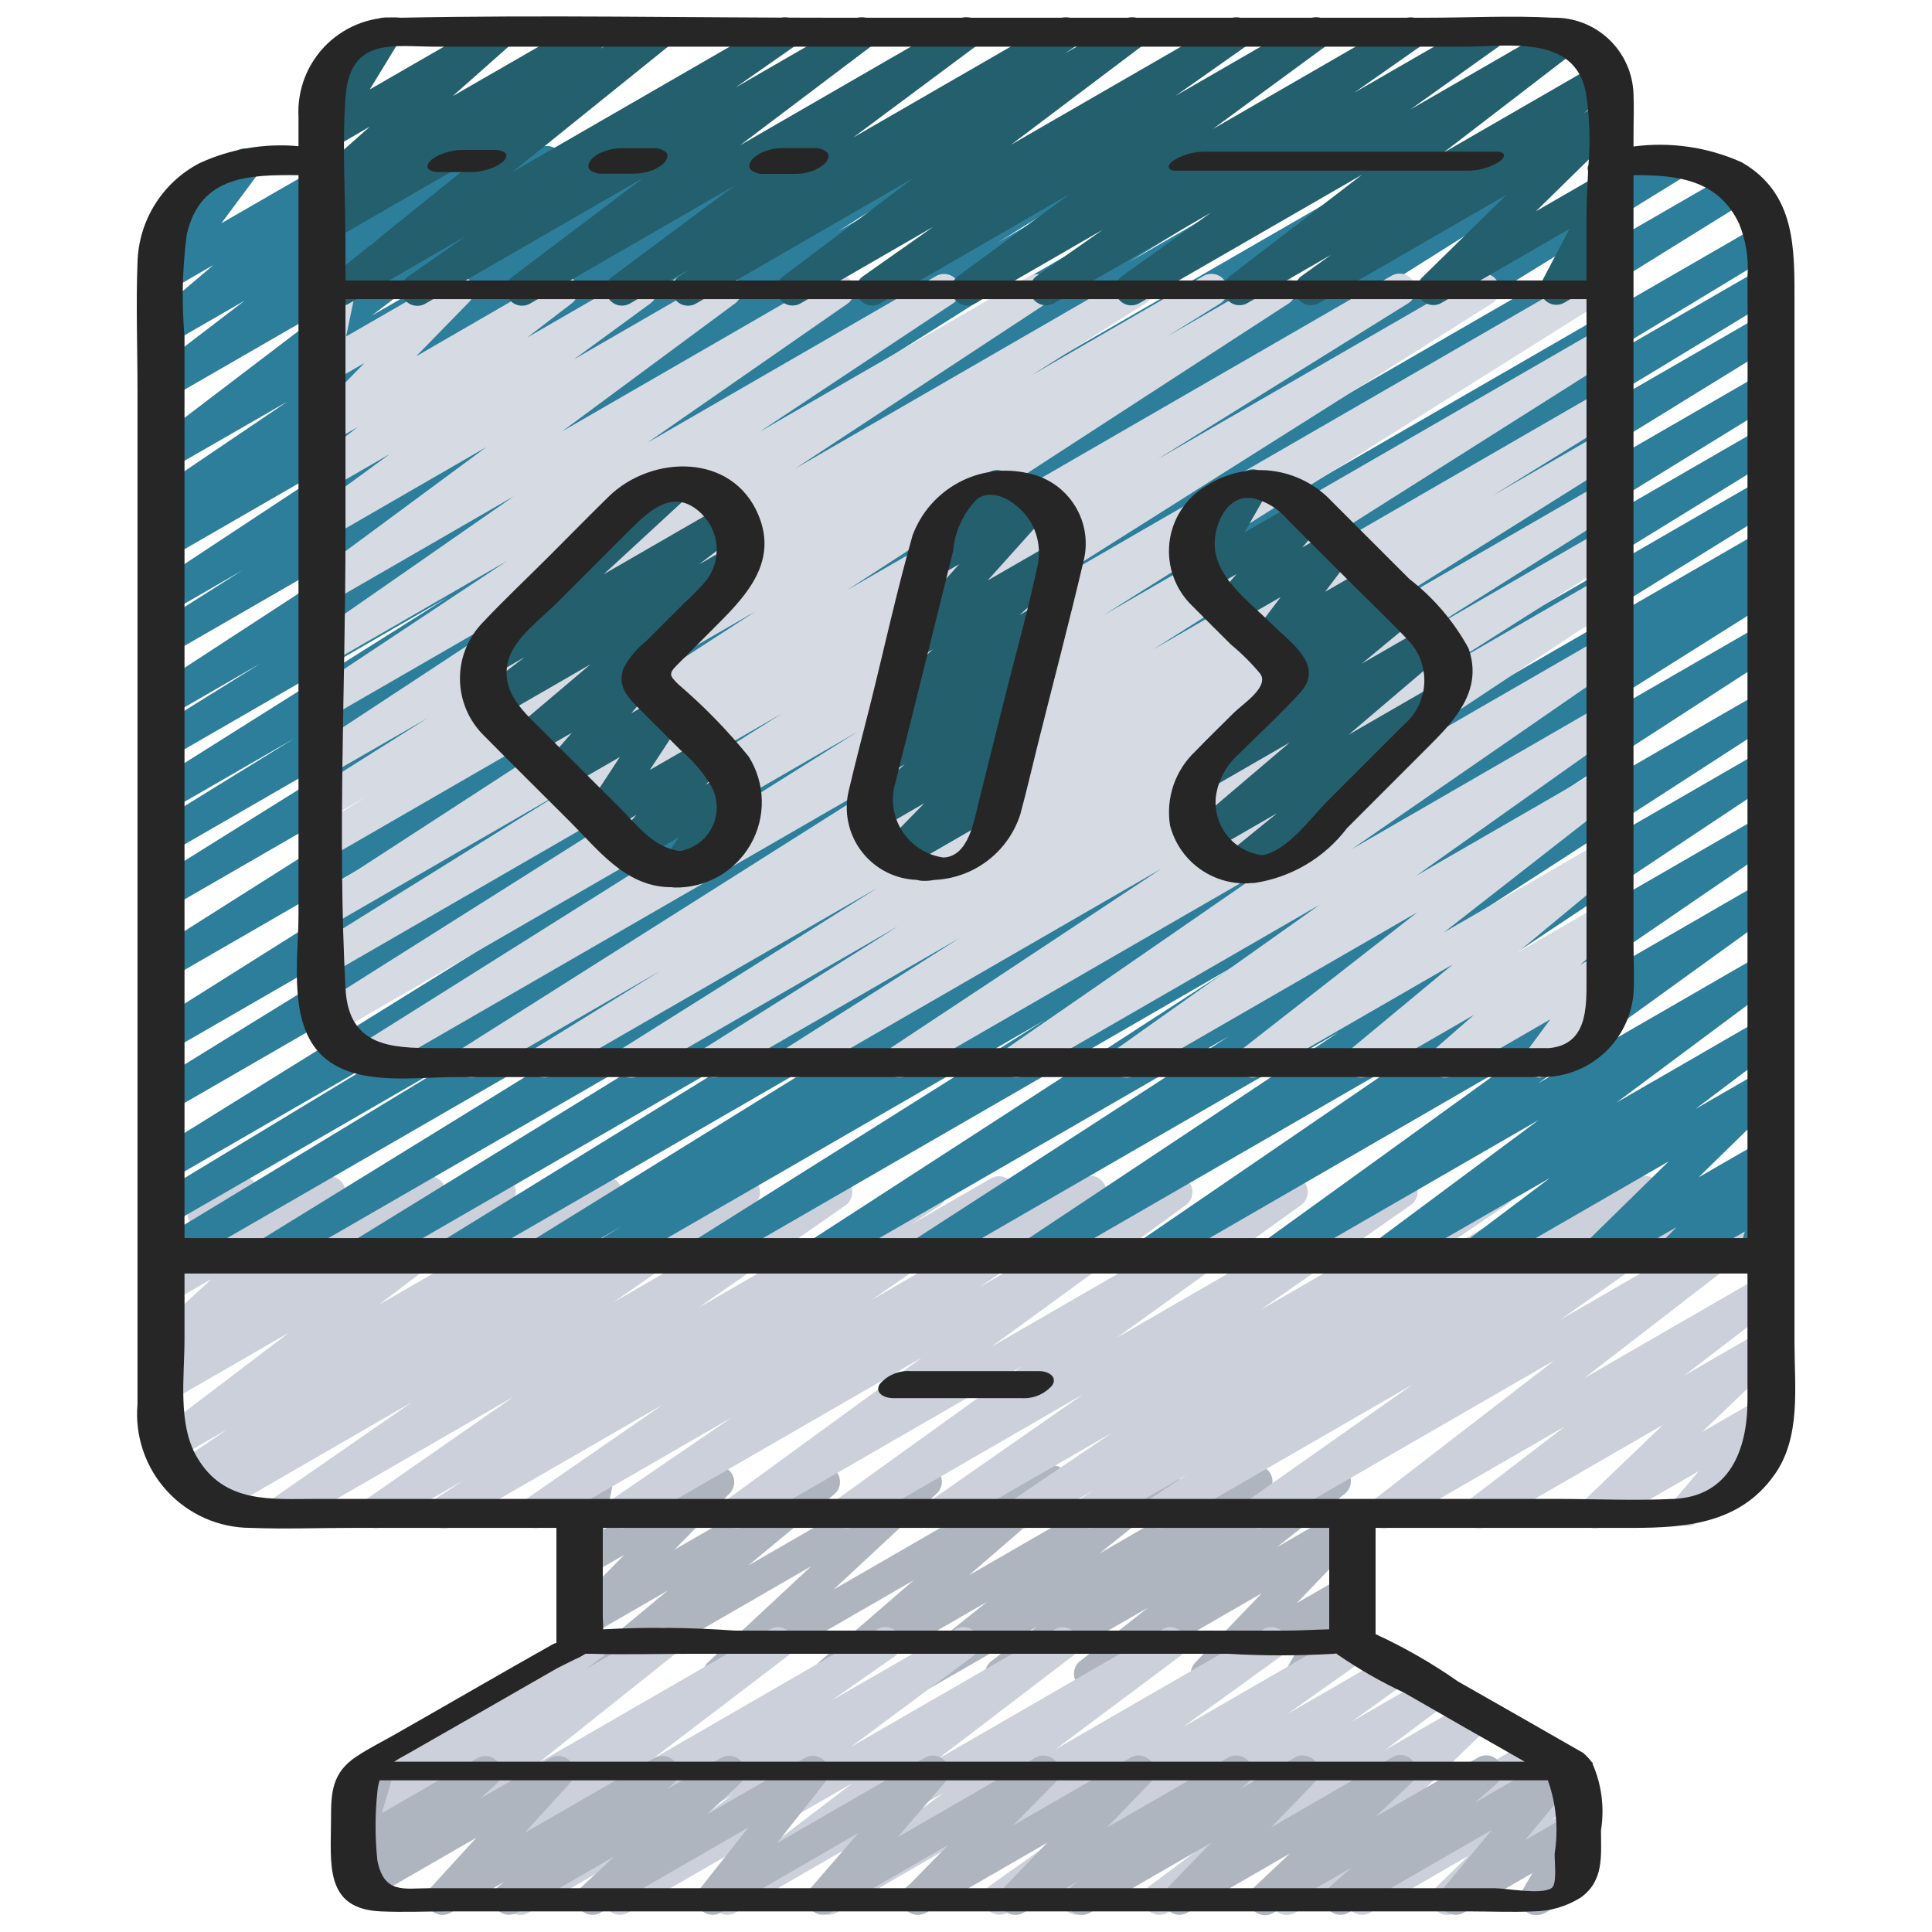 <svg width="100" height="100" viewBox="0 0 100 100" fill="none" xmlns="http://www.w3.org/2000/svg">
<g id="web-development 1">
<path id="Vector" d="M30.638 87.5C30.467 87.5 30.299 87.448 30.159 87.349C30.018 87.251 29.911 87.111 29.853 86.95C29.795 86.789 29.788 86.613 29.833 86.448C29.878 86.282 29.973 86.135 30.105 86.025L34.553 82.333L30.467 84.692C30.293 84.791 30.088 84.824 29.892 84.785C29.695 84.746 29.519 84.637 29.396 84.479C29.273 84.32 29.211 84.123 29.222 83.922C29.233 83.722 29.316 83.532 29.455 83.388L32.307 80.48L30.473 81.542C30.334 81.622 30.175 81.66 30.015 81.652C29.855 81.644 29.701 81.59 29.57 81.496C29.44 81.403 29.34 81.274 29.281 81.124C29.223 80.975 29.208 80.812 29.24 80.655L29.783 77.988C29.594 77.923 29.434 77.791 29.335 77.617C29.224 77.425 29.195 77.198 29.252 76.984C29.309 76.771 29.449 76.589 29.64 76.478L30.473 75.997C30.612 75.917 30.771 75.879 30.931 75.887C31.092 75.895 31.246 75.95 31.376 76.043C31.506 76.137 31.606 76.266 31.664 76.416C31.723 76.565 31.737 76.728 31.705 76.885L31.238 79.177L36.758 75.99C36.933 75.891 37.137 75.858 37.334 75.897C37.53 75.936 37.706 76.044 37.829 76.203C37.952 76.361 38.014 76.559 38.003 76.759C37.992 76.96 37.91 77.149 37.77 77.293L34.917 80.205L42.23 75.983C42.411 75.879 42.624 75.847 42.827 75.892C43.031 75.938 43.21 76.058 43.329 76.229C43.448 76.4 43.499 76.609 43.471 76.816C43.444 77.022 43.34 77.211 43.18 77.345L38.733 81.03L47.5 75.973C47.678 75.87 47.887 75.836 48.088 75.878C48.289 75.92 48.467 76.034 48.589 76.199C48.711 76.365 48.768 76.569 48.748 76.773C48.729 76.978 48.634 77.168 48.483 77.307L43.15 82.272L54.072 75.967C54.251 75.862 54.464 75.828 54.667 75.871C54.87 75.915 55.05 76.033 55.171 76.203C55.291 76.372 55.344 76.58 55.319 76.787C55.294 76.993 55.193 77.183 55.035 77.318L50.152 81.537L59.818 75.96C60 75.857 60.214 75.826 60.418 75.873C60.622 75.92 60.8 76.042 60.918 76.215C61.036 76.387 61.085 76.598 61.054 76.805C61.024 77.012 60.917 77.2 60.755 77.332L56.91 80.407L64.623 75.953C64.807 75.85 65.023 75.82 65.227 75.87C65.432 75.92 65.61 76.045 65.726 76.221C65.843 76.396 65.888 76.609 65.853 76.817C65.819 77.025 65.707 77.211 65.54 77.34L63.167 79.122L68.667 75.947C68.849 75.839 69.066 75.805 69.272 75.852C69.479 75.899 69.66 76.022 69.779 76.197C69.898 76.373 69.945 76.587 69.912 76.796C69.879 77.005 69.767 77.194 69.6 77.323L66.082 80.088L69.545 78.088C69.719 77.988 69.923 77.954 70.12 77.992C70.317 78.03 70.494 78.138 70.618 78.296C70.741 78.454 70.804 78.651 70.794 78.851C70.784 79.052 70.702 79.242 70.563 79.387L67.12 82.978L69.562 81.568C69.721 81.476 69.907 81.439 70.09 81.463C70.273 81.488 70.443 81.573 70.573 81.704C70.703 81.835 70.785 82.006 70.807 82.189C70.829 82.373 70.79 82.558 70.695 82.717L69.735 84.333C69.93 84.275 70.139 84.29 70.323 84.375C70.507 84.461 70.654 84.61 70.736 84.796C70.818 84.982 70.829 85.191 70.767 85.384C70.706 85.578 70.576 85.742 70.402 85.847L67.817 87.347C67.657 87.438 67.472 87.474 67.29 87.449C67.108 87.424 66.939 87.34 66.81 87.209C66.681 87.078 66.598 86.908 66.576 86.725C66.553 86.543 66.592 86.358 66.685 86.2L67.627 84.615L62.88 87.353C62.706 87.452 62.503 87.486 62.307 87.448C62.111 87.409 61.935 87.302 61.811 87.144C61.688 86.987 61.625 86.791 61.634 86.591C61.644 86.391 61.724 86.202 61.862 86.057L65.305 82.467L56.833 87.355C56.651 87.459 56.436 87.491 56.231 87.444C56.027 87.397 55.848 87.274 55.73 87.1C55.612 86.926 55.564 86.714 55.595 86.507C55.627 86.299 55.736 86.111 55.9 85.98L59.418 83.213L52.233 87.36C52.05 87.465 51.833 87.497 51.627 87.448C51.421 87.399 51.241 87.273 51.124 87.097C51.007 86.921 50.962 86.706 50.998 86.498C51.033 86.289 51.147 86.101 51.315 85.973L53.68 84.19L48.18 87.357C47.998 87.46 47.784 87.491 47.581 87.444C47.377 87.397 47.198 87.275 47.08 87.102C46.962 86.929 46.914 86.719 46.944 86.512C46.974 86.305 47.081 86.117 47.243 85.985L51.09 82.91L43.373 87.363C43.194 87.466 42.982 87.499 42.78 87.455C42.578 87.411 42.399 87.293 42.279 87.124C42.159 86.955 42.106 86.748 42.131 86.542C42.155 86.337 42.255 86.147 42.412 86.012L47.293 81.793L37.635 87.37C37.458 87.475 37.248 87.51 37.046 87.469C36.844 87.427 36.664 87.313 36.542 87.147C36.419 86.981 36.362 86.776 36.383 86.571C36.403 86.366 36.498 86.176 36.65 86.037L41.983 81.072L31.062 87.378C30.934 87.457 30.788 87.499 30.638 87.5Z" fill="#AFB5BF"/>
<path id="Vector_2" d="M26.935 99.118C26.758 99.118 26.586 99.062 26.443 98.957C26.3 98.852 26.195 98.705 26.141 98.536C26.088 98.367 26.09 98.186 26.147 98.018C26.203 97.85 26.312 97.705 26.457 97.603L29.725 95.313L23.333 99C23.15 99.106 22.933 99.138 22.727 99.09C22.521 99.042 22.341 98.917 22.223 98.741C22.106 98.565 22.06 98.351 22.095 98.142C22.129 97.933 22.242 97.745 22.41 97.617L29.432 92.26L19.068 98.243C18.887 98.347 18.673 98.378 18.469 98.331C18.265 98.283 18.087 98.161 17.969 97.989C17.851 97.816 17.802 97.605 17.832 97.398C17.863 97.191 17.969 97.003 18.132 96.872L25.068 91.345L18.803 94.96C18.62 95.064 18.403 95.094 18.198 95.044C17.993 94.995 17.814 94.869 17.698 94.693C17.582 94.517 17.537 94.303 17.572 94.095C17.608 93.887 17.721 93.7 17.888 93.572L18.867 92.843C18.671 92.916 18.456 92.912 18.263 92.834C18.07 92.755 17.913 92.608 17.824 92.419C17.735 92.231 17.719 92.016 17.78 91.817C17.842 91.618 17.975 91.449 18.155 91.343L30.307 84.333C30.491 84.226 30.709 84.194 30.916 84.242C31.124 84.291 31.305 84.418 31.422 84.595C31.539 84.773 31.584 84.989 31.546 85.199C31.509 85.409 31.393 85.597 31.222 85.723L30.322 86.39L33.892 84.333C34.074 84.23 34.288 84.199 34.491 84.246C34.695 84.293 34.873 84.415 34.991 84.588C35.109 84.761 35.158 84.971 35.128 85.178C35.098 85.385 34.991 85.573 34.828 85.705L27.888 91.233L39.845 84.333C40.028 84.23 40.244 84.199 40.449 84.248C40.654 84.297 40.832 84.421 40.949 84.597C41.066 84.772 41.112 84.985 41.078 85.192C41.044 85.4 40.933 85.588 40.767 85.717L33.748 91.067L45.415 84.327C45.601 84.221 45.82 84.191 46.027 84.243C46.234 84.294 46.414 84.423 46.529 84.603C46.644 84.783 46.685 85.001 46.644 85.21C46.604 85.42 46.484 85.606 46.31 85.73L43.035 88.022L49.447 84.333C49.631 84.226 49.849 84.194 50.056 84.242C50.264 84.291 50.445 84.418 50.562 84.595C50.679 84.773 50.724 84.989 50.686 85.199C50.649 85.409 50.533 85.597 50.362 85.723L44.05 90.415L54.6 84.333C54.783 84.232 54.998 84.203 55.202 84.252C55.405 84.302 55.582 84.426 55.698 84.6C55.815 84.775 55.861 84.987 55.827 85.193C55.794 85.4 55.685 85.587 55.52 85.717L48.52 91.06L60.167 84.333C60.35 84.23 60.567 84.199 60.772 84.249C60.977 84.299 61.156 84.424 61.272 84.6C61.389 84.777 61.433 84.99 61.398 85.199C61.363 85.407 61.25 85.594 61.082 85.722L54.632 90.543L65.393 84.332C65.578 84.225 65.797 84.194 66.004 84.245C66.211 84.295 66.392 84.422 66.507 84.601C66.624 84.78 66.666 84.997 66.627 85.207C66.589 85.416 66.471 85.603 66.298 85.728L61.227 89.395L69.775 84.46C69.96 84.357 70.178 84.328 70.383 84.38C70.589 84.431 70.767 84.559 70.882 84.738C70.996 84.916 71.039 85.132 71 85.34C70.961 85.549 70.844 85.735 70.673 85.86L66.65 88.707L71.913 85.667C72.099 85.562 72.317 85.532 72.523 85.583C72.729 85.634 72.909 85.762 73.024 85.941C73.139 86.119 73.181 86.335 73.143 86.544C73.104 86.753 72.987 86.94 72.815 87.065L69.96 89.115L73.935 86.82C74.119 86.714 74.337 86.682 74.543 86.731C74.75 86.779 74.93 86.905 75.047 87.083C75.164 87.26 75.209 87.475 75.173 87.684C75.136 87.893 75.022 88.081 74.852 88.208L71.685 90.585L76.087 88.043C76.263 87.937 76.472 87.9 76.674 87.939C76.876 87.978 77.057 88.09 77.181 88.254C77.305 88.419 77.364 88.623 77.347 88.828C77.329 89.033 77.237 89.224 77.087 89.365L72.12 94.153L79.417 89.94C79.598 89.839 79.81 89.808 80.012 89.855C80.214 89.902 80.391 90.023 80.509 90.193C80.627 90.364 80.677 90.573 80.65 90.778C80.622 90.984 80.519 91.171 80.36 91.305L79.002 92.417L81.002 91.265C81.178 91.162 81.385 91.127 81.585 91.167C81.785 91.207 81.963 91.319 82.086 91.481C82.209 91.643 82.269 91.845 82.253 92.048C82.238 92.251 82.148 92.442 82.002 92.583L80.335 94.208L81.225 93.695C81.381 93.605 81.562 93.568 81.741 93.59C81.92 93.612 82.087 93.691 82.217 93.816C82.347 93.94 82.433 94.104 82.463 94.281C82.492 94.459 82.463 94.642 82.38 94.802L81.562 96.37C81.74 96.383 81.909 96.453 82.045 96.569C82.18 96.685 82.275 96.842 82.315 97.017C82.354 97.191 82.337 97.373 82.265 97.537C82.193 97.7 82.07 97.836 81.915 97.925L80.017 99C79.86 99.091 79.679 99.129 79.499 99.107C79.319 99.086 79.152 99.007 79.021 98.882C78.89 98.756 78.804 98.592 78.775 98.413C78.746 98.235 78.776 98.052 78.86 97.892L79.553 96.558L75.333 99C75.157 99.103 74.95 99.138 74.75 99.098C74.55 99.058 74.372 98.947 74.249 98.784C74.126 98.622 74.066 98.42 74.082 98.217C74.097 98.014 74.187 97.823 74.333 97.682L76 96.06L70.912 99C70.731 99.103 70.518 99.135 70.314 99.088C70.111 99.042 69.933 98.921 69.814 98.75C69.696 98.579 69.646 98.369 69.674 98.163C69.702 97.957 69.807 97.768 69.967 97.635L71.32 96.53L67.037 99C66.86 99.106 66.651 99.143 66.449 99.104C66.247 99.065 66.067 98.953 65.942 98.789C65.818 98.625 65.759 98.421 65.777 98.216C65.794 98.01 65.887 97.819 66.037 97.678L71.005 92.89L60.428 99C60.245 99.106 60.027 99.138 59.82 99.089C59.614 99.04 59.433 98.915 59.316 98.737C59.199 98.56 59.154 98.345 59.191 98.136C59.227 97.927 59.342 97.739 59.512 97.612L62.692 95.232L56.167 99C55.982 99.105 55.764 99.135 55.557 99.084C55.351 99.033 55.172 98.905 55.056 98.726C54.941 98.547 54.899 98.332 54.937 98.122C54.976 97.913 55.093 97.727 55.265 97.602L58.127 95.55L52.142 99C51.956 99.103 51.739 99.132 51.533 99.08C51.328 99.029 51.149 98.9 51.035 98.722C50.92 98.544 50.878 98.328 50.917 98.12C50.956 97.911 51.072 97.725 51.243 97.6L55.265 94.743L47.89 99C47.705 99.106 47.486 99.137 47.279 99.087C47.072 99.037 46.892 98.909 46.776 98.73C46.66 98.551 46.617 98.335 46.656 98.125C46.695 97.915 46.813 97.729 46.985 97.603L52.058 93.937L43.293 99C43.11 99.104 42.893 99.134 42.688 99.084C42.483 99.035 42.304 98.909 42.188 98.733C42.072 98.557 42.027 98.343 42.062 98.135C42.097 97.927 42.211 97.74 42.378 97.612L48.833 92.793L38.067 99C37.883 99.104 37.668 99.134 37.463 99.085C37.258 99.037 37.08 98.912 36.963 98.737C36.846 98.562 36.8 98.349 36.834 98.141C36.868 97.933 36.979 97.746 37.145 97.617L44.145 92.283L32.5 99C32.316 99.105 32.099 99.135 31.893 99.086C31.687 99.036 31.508 98.91 31.392 98.733C31.276 98.556 31.231 98.342 31.267 98.133C31.303 97.924 31.418 97.737 31.587 97.61L37.9 92.91L27.35 99C27.225 99.076 27.081 99.117 26.935 99.118Z" fill="#CCD0DA"/>
<path id="Vector_3" d="M56 99.118C55.828 99.119 55.66 99.066 55.52 98.967C55.379 98.869 55.272 98.729 55.214 98.567C55.156 98.406 55.149 98.23 55.194 98.064C55.24 97.898 55.336 97.751 55.468 97.642L55.777 97.388L52.973 99.005C52.799 99.104 52.596 99.138 52.399 99.099C52.203 99.06 52.027 98.952 51.904 98.794C51.78 98.636 51.718 98.439 51.728 98.239C51.738 98.039 51.82 97.85 51.958 97.705L54.2 95.382L47.932 99C47.757 99.099 47.553 99.132 47.356 99.093C47.159 99.054 46.983 98.945 46.86 98.786C46.737 98.627 46.676 98.429 46.687 98.229C46.698 98.029 46.782 97.839 46.922 97.695L49.088 95.492L43.01 98.992C42.84 99.093 42.639 99.129 42.444 99.094C42.25 99.059 42.074 98.955 41.95 98.802C41.825 98.65 41.757 98.459 41.759 98.262C41.761 98.065 41.833 97.876 41.962 97.727L44.425 94.877L37.297 99C37.129 99.096 36.933 99.13 36.743 99.098C36.553 99.065 36.379 98.968 36.253 98.822C36.127 98.676 36.055 98.49 36.05 98.297C36.045 98.104 36.108 97.915 36.227 97.763L38.727 94.597L31.087 99C30.909 99.103 30.7 99.137 30.499 99.095C30.298 99.054 30.119 98.939 29.997 98.774C29.876 98.609 29.819 98.404 29.838 98.2C29.858 97.996 29.952 97.806 30.103 97.667L31.802 96.085L26.755 99C26.574 99.102 26.362 99.133 26.16 99.087C25.957 99.041 25.779 98.921 25.661 98.751C25.542 98.581 25.491 98.372 25.518 98.166C25.545 97.961 25.648 97.772 25.807 97.638L26.112 97.387L23.313 99C23.141 99.098 22.94 99.131 22.745 99.094C22.551 99.058 22.376 98.953 22.252 98.798C22.128 98.644 22.063 98.451 22.068 98.253C22.073 98.055 22.149 97.865 22.282 97.718L24.653 95.122L19.13 98.31C18.953 98.41 18.744 98.442 18.545 98.399C18.346 98.356 18.169 98.242 18.049 98.078C17.928 97.914 17.872 97.711 17.89 97.508C17.909 97.305 18.001 97.116 18.15 96.977L18.962 96.232L18.795 96.325C18.651 96.408 18.485 96.446 18.319 96.434C18.153 96.423 17.995 96.362 17.864 96.259C17.733 96.156 17.636 96.016 17.585 95.858C17.534 95.7 17.532 95.53 17.578 95.37L18.245 93.102C18.091 93.053 17.954 92.961 17.851 92.836C17.748 92.711 17.684 92.558 17.666 92.398C17.649 92.237 17.678 92.074 17.752 91.93C17.825 91.786 17.938 91.666 18.078 91.585L19.107 90.992C19.251 90.909 19.416 90.87 19.582 90.882C19.748 90.894 19.907 90.955 20.038 91.058C20.169 91.161 20.266 91.3 20.317 91.459C20.367 91.617 20.37 91.787 20.323 91.947L19.768 93.843L24.71 91C24.887 90.9 25.095 90.868 25.295 90.911C25.494 90.954 25.671 91.068 25.791 91.232C25.912 91.396 25.968 91.599 25.95 91.802C25.931 92.005 25.838 92.194 25.69 92.333L24.878 93.078L28.487 90.997C28.659 90.899 28.86 90.865 29.054 90.902C29.249 90.939 29.424 91.044 29.548 91.198C29.672 91.353 29.737 91.546 29.732 91.744C29.726 91.942 29.651 92.131 29.518 92.278L27.147 94.875L33.872 90.993C34.052 90.891 34.264 90.86 34.467 90.906C34.669 90.952 34.847 91.072 34.966 91.243C35.084 91.413 35.135 91.621 35.108 91.827C35.081 92.033 34.978 92.221 34.82 92.355L34.513 92.608L37.317 90.992C37.494 90.889 37.703 90.855 37.904 90.896C38.105 90.938 38.284 91.052 38.406 91.218C38.528 91.383 38.584 91.587 38.565 91.792C38.545 91.996 38.451 92.186 38.3 92.325L36.602 93.907L41.653 90.992C41.821 90.896 42.017 90.861 42.207 90.894C42.397 90.926 42.57 91.024 42.697 91.17C42.823 91.316 42.895 91.501 42.9 91.694C42.904 91.888 42.842 92.076 42.723 92.228L40.223 95.395L47.87 90.982C48.041 90.882 48.241 90.847 48.435 90.882C48.63 90.916 48.805 91.019 48.931 91.171C49.057 91.323 49.125 91.514 49.122 91.712C49.12 91.909 49.048 92.099 48.918 92.248L46.455 95.098L53.592 90.978C53.766 90.878 53.971 90.844 54.169 90.882C54.366 90.921 54.543 91.031 54.666 91.19C54.79 91.349 54.852 91.547 54.84 91.748C54.828 91.949 54.744 92.139 54.603 92.283L52.437 94.485L58.517 90.975C58.691 90.875 58.895 90.84 59.092 90.879C59.289 90.917 59.466 91.025 59.59 91.183C59.713 91.341 59.776 91.539 59.766 91.74C59.755 91.94 59.673 92.13 59.533 92.275L57.29 94.597L63.57 90.972C63.751 90.869 63.963 90.838 64.166 90.884C64.369 90.93 64.547 91.05 64.666 91.221C64.784 91.392 64.835 91.601 64.807 91.807C64.779 92.013 64.676 92.201 64.517 92.335L64.208 92.59L67.015 90.97C67.189 90.871 67.393 90.838 67.589 90.876C67.786 90.915 67.962 91.023 68.085 91.181C68.208 91.339 68.27 91.536 68.26 91.736C68.25 91.936 68.168 92.125 68.03 92.27L65.79 94.587L72.05 90.967C72.228 90.857 72.44 90.818 72.645 90.857C72.85 90.896 73.033 91.011 73.157 91.179C73.282 91.346 73.339 91.555 73.317 91.762C73.295 91.97 73.196 92.162 73.04 92.3L71.207 94.028L76.505 90.97C76.684 90.865 76.896 90.832 77.099 90.875C77.302 90.919 77.482 91.037 77.602 91.206C77.723 91.374 77.776 91.582 77.752 91.788C77.727 91.995 77.627 92.184 77.47 92.32L76.347 93.303L80.388 90.97C80.558 90.872 80.756 90.837 80.948 90.871C81.141 90.905 81.316 91.005 81.442 91.155C81.567 91.305 81.635 91.494 81.635 91.689C81.635 91.884 81.567 92.073 81.442 92.223L78.933 95.25L81.19 93.948C81.347 93.856 81.531 93.819 81.713 93.843C81.894 93.867 82.062 93.95 82.19 94.08C82.32 94.21 82.404 94.379 82.427 94.562C82.451 94.744 82.414 94.929 82.322 95.088L81.602 96.332C81.772 96.358 81.931 96.436 82.055 96.557C82.179 96.677 82.263 96.833 82.295 97.003C82.326 97.173 82.304 97.348 82.232 97.505C82.159 97.662 82.04 97.792 81.89 97.878L79.92 99.013C79.761 99.106 79.576 99.143 79.394 99.119C79.211 99.095 79.042 99.011 78.912 98.881C78.782 98.751 78.699 98.582 78.675 98.4C78.652 98.217 78.689 98.032 78.782 97.873L79.318 96.95L75.76 99C75.591 99.098 75.392 99.133 75.2 99.099C75.007 99.066 74.833 98.965 74.707 98.816C74.581 98.667 74.511 98.478 74.51 98.282C74.509 98.087 74.577 97.897 74.702 97.747L77.21 94.722L69.795 99C69.616 99.103 69.405 99.135 69.203 99.091C69.002 99.047 68.824 98.93 68.704 98.762C68.583 98.594 68.53 98.387 68.553 98.182C68.576 97.977 68.675 97.788 68.83 97.652L69.952 96.673L65.915 99.007C65.737 99.117 65.525 99.156 65.32 99.116C65.115 99.077 64.932 98.962 64.808 98.795C64.683 98.627 64.626 98.419 64.648 98.211C64.669 98.004 64.768 97.811 64.925 97.673L66.758 95.943L61.458 99C61.284 99.099 61.081 99.132 60.884 99.094C60.688 99.055 60.512 98.947 60.389 98.789C60.265 98.631 60.203 98.434 60.213 98.234C60.223 98.034 60.305 97.845 60.443 97.7L62.683 95.385L56.423 99C56.295 99.077 56.149 99.118 56 99.118Z" fill="#AFB5BF"/>
<path id="Vector_4" d="M22.982 79.118C22.802 79.119 22.628 79.061 22.483 78.954C22.34 78.847 22.234 78.696 22.182 78.524C22.131 78.352 22.136 78.168 22.198 78C22.259 77.831 22.373 77.687 22.523 77.588L24.002 76.615L19.86 79C19.674 79.103 19.457 79.131 19.251 79.079C19.045 79.026 18.867 78.897 18.753 78.719C18.64 78.54 18.598 78.324 18.638 78.115C18.677 77.907 18.795 77.721 18.967 77.597L26.588 72.292L14.967 79C14.781 79.104 14.562 79.133 14.356 79.08C14.149 79.028 13.971 78.899 13.857 78.719C13.742 78.539 13.702 78.323 13.742 78.114C13.783 77.905 13.902 77.719 14.075 77.595L21.32 72.578L11.382 78.32C11.194 78.422 10.975 78.448 10.769 78.393C10.563 78.339 10.386 78.207 10.274 78.025C10.162 77.844 10.124 77.626 10.168 77.418C10.211 77.209 10.333 77.025 10.508 76.903L10.552 76.873L10.002 77.19C9.815 77.295 9.595 77.324 9.388 77.271C9.18 77.219 9.001 77.088 8.887 76.907C8.774 76.725 8.734 76.507 8.777 76.297C8.819 76.088 8.941 75.902 9.117 75.78L11.792 73.967L9.097 75.522C8.914 75.625 8.698 75.656 8.493 75.607C8.288 75.558 8.11 75.434 7.993 75.258C7.876 75.083 7.83 74.87 7.864 74.663C7.898 74.455 8.009 74.267 8.175 74.138L14.948 68.983L8.797 72.533C8.612 72.641 8.393 72.674 8.185 72.624C7.976 72.575 7.795 72.448 7.678 72.268C7.562 72.089 7.518 71.872 7.558 71.661C7.597 71.451 7.715 71.264 7.888 71.138L9.12 70.242L8.787 70.428C8.609 70.529 8.401 70.56 8.202 70.517C8.003 70.475 7.826 70.361 7.705 70.196C7.585 70.032 7.528 69.829 7.547 69.626C7.566 69.424 7.658 69.234 7.807 69.095L10.952 66.2L8.785 67.452C8.616 67.549 8.418 67.585 8.225 67.551C8.032 67.517 7.858 67.417 7.732 67.268C7.606 67.118 7.536 66.929 7.535 66.734C7.534 66.538 7.602 66.349 7.727 66.198L9.985 63.472C9.889 63.383 9.815 63.274 9.769 63.151C9.723 63.029 9.707 62.898 9.721 62.768C9.735 62.639 9.779 62.514 9.85 62.405C9.922 62.295 10.017 62.204 10.13 62.138L12.105 61C12.274 60.902 12.473 60.867 12.665 60.901C12.858 60.934 13.032 61.035 13.158 61.184C13.284 61.334 13.354 61.522 13.355 61.718C13.356 61.913 13.288 62.103 13.163 62.253L11.972 63.692L16.638 60.998C16.816 60.897 17.024 60.864 17.225 60.906C17.425 60.948 17.602 61.063 17.724 61.227C17.845 61.392 17.901 61.596 17.882 61.799C17.863 62.003 17.77 62.192 17.62 62.332L14.475 65.225L21.808 60.992C21.993 60.884 22.212 60.851 22.421 60.901C22.629 60.95 22.81 61.078 22.927 61.257C23.043 61.436 23.087 61.653 23.048 61.864C23.009 62.074 22.89 62.261 22.717 62.387L21.478 63.29L25.458 61C25.642 60.896 25.857 60.866 26.062 60.915C26.267 60.964 26.446 61.088 26.562 61.263C26.679 61.438 26.725 61.651 26.691 61.859C26.657 62.067 26.546 62.254 26.38 62.383L19.608 67.538L30.942 60.998C31.128 60.893 31.348 60.864 31.556 60.917C31.763 60.97 31.942 61.1 32.056 61.282C32.17 61.463 32.209 61.681 32.167 61.891C32.124 62.101 32.002 62.286 31.827 62.408L29.15 64.223L34.742 60.997C34.929 60.895 35.148 60.868 35.354 60.923C35.56 60.978 35.737 61.11 35.849 61.291C35.961 61.473 35.999 61.69 35.956 61.899C35.912 62.108 35.79 62.292 35.615 62.413L35.587 62.433L38.087 60.995C38.273 60.887 38.494 60.855 38.703 60.906C38.913 60.957 39.094 61.087 39.21 61.269C39.325 61.451 39.365 61.671 39.322 61.882C39.279 62.093 39.156 62.279 38.978 62.402L31.733 67.417L42.862 60.993C43.048 60.887 43.268 60.856 43.476 60.907C43.684 60.958 43.865 61.088 43.98 61.269C44.095 61.45 44.136 61.668 44.094 61.879C44.052 62.089 43.931 62.275 43.755 62.398L36.132 67.702L47.757 60.992C47.944 60.887 48.165 60.858 48.373 60.912C48.581 60.966 48.76 61.098 48.873 61.281C48.985 61.464 49.023 61.683 48.978 61.893C48.934 62.103 48.809 62.288 48.632 62.408L47.16 63.377L51.298 60.99C51.485 60.885 51.704 60.855 51.911 60.907C52.119 60.96 52.298 61.09 52.412 61.27C52.527 61.451 52.567 61.669 52.526 61.878C52.484 62.088 52.363 62.273 52.188 62.397L45.102 67.293L56 60.98C56.187 60.866 56.411 60.83 56.624 60.88C56.838 60.93 57.023 61.062 57.139 61.247C57.256 61.432 57.295 61.656 57.248 61.87C57.201 62.084 57.072 62.271 56.888 62.39L50.722 66.61L60.477 60.978C60.661 60.873 60.879 60.843 61.086 60.893C61.292 60.943 61.472 61.07 61.587 61.249C61.703 61.427 61.747 61.642 61.709 61.852C61.671 62.06 61.554 62.247 61.383 62.373L51.317 69.707L66.438 60.977C66.624 60.869 66.843 60.837 67.051 60.887C67.259 60.937 67.44 61.066 67.556 61.245C67.672 61.425 67.715 61.643 67.675 61.853C67.635 62.063 67.516 62.25 67.342 62.375L57.785 69.253L72.118 60.975C72.305 60.864 72.526 60.831 72.737 60.881C72.948 60.931 73.13 61.061 73.247 61.244C73.363 61.426 73.404 61.647 73.36 61.859C73.317 62.071 73.192 62.258 73.013 62.38L65.235 67.805L77.068 60.972C77.255 60.865 77.476 60.835 77.685 60.888C77.893 60.94 78.073 61.071 78.188 61.254C78.302 61.436 78.341 61.655 78.297 61.866C78.253 62.077 78.129 62.262 77.952 62.383L72.838 65.842L81.275 60.972C81.463 60.865 81.685 60.835 81.894 60.889C82.103 60.943 82.283 61.075 82.397 61.259C82.51 61.443 82.547 61.664 82.501 61.875C82.455 62.086 82.328 62.27 82.148 62.39L81.463 62.838L84.7 60.97C84.888 60.861 85.11 60.83 85.321 60.883C85.531 60.935 85.713 61.068 85.827 61.252C85.941 61.437 85.978 61.658 85.932 61.87C85.885 62.082 85.758 62.267 85.577 62.387L83.69 63.632L88.303 60.965C88.489 60.856 88.71 60.824 88.919 60.874C89.128 60.925 89.31 61.054 89.426 61.236C89.542 61.417 89.583 61.636 89.541 61.848C89.499 62.059 89.377 62.245 89.2 62.368L80.768 68.305L90.423 62.733C90.606 62.629 90.822 62.598 91.027 62.646C91.232 62.694 91.411 62.818 91.528 62.993C91.646 63.167 91.692 63.38 91.659 63.588C91.626 63.796 91.516 63.984 91.35 64.113L82 71.333L91.197 66.023C91.38 65.92 91.595 65.89 91.799 65.939C92.003 65.988 92.182 66.112 92.298 66.287C92.415 66.461 92.461 66.673 92.428 66.881C92.395 67.088 92.285 67.275 92.12 67.405L87.182 71.195L91.198 68.875C91.375 68.767 91.585 68.728 91.788 68.767C91.992 68.806 92.174 68.918 92.298 69.083C92.423 69.249 92.482 69.454 92.463 69.66C92.445 69.866 92.35 70.058 92.198 70.198L88.103 74.117L91.202 72.333C91.371 72.235 91.571 72.199 91.764 72.233C91.957 72.267 92.132 72.368 92.258 72.519C92.385 72.669 92.454 72.859 92.453 73.056C92.453 73.252 92.383 73.442 92.257 73.592L90.667 75.477C90.836 75.504 90.993 75.584 91.116 75.704C91.238 75.824 91.321 75.98 91.352 76.149C91.383 76.317 91.361 76.492 91.289 76.648C91.217 76.804 91.099 76.934 90.95 77.02L87.743 78.872C87.574 78.97 87.374 79.006 87.181 78.972C86.988 78.938 86.813 78.837 86.687 78.686C86.561 78.536 86.492 78.346 86.492 78.15C86.492 77.953 86.562 77.763 86.688 77.613L87.925 76.147L82.972 79C82.795 79.101 82.588 79.133 82.39 79.092C82.191 79.051 82.014 78.938 81.892 78.776C81.77 78.613 81.712 78.412 81.728 78.21C81.745 78.007 81.834 77.818 81.98 77.677L86.07 73.755L76.982 79C76.799 79.103 76.584 79.133 76.379 79.084C76.175 79.035 75.997 78.911 75.88 78.737C75.763 78.562 75.717 78.35 75.75 78.143C75.783 77.935 75.893 77.748 76.058 77.618L81 73.833L72.042 79C71.859 79.104 71.643 79.136 71.438 79.088C71.233 79.04 71.054 78.916 70.937 78.741C70.82 78.566 70.773 78.353 70.806 78.145C70.839 77.938 70.949 77.75 71.115 77.62L80.465 70.407L65.578 79C65.393 79.104 65.175 79.133 64.968 79.082C64.762 79.03 64.583 78.902 64.468 78.723C64.354 78.543 64.312 78.327 64.352 78.118C64.391 77.909 64.509 77.723 64.682 77.598L73.108 71.667L60.398 79C60.211 79.101 59.993 79.126 59.788 79.071C59.583 79.016 59.406 78.885 59.294 78.705C59.183 78.524 59.144 78.308 59.187 78.099C59.229 77.891 59.35 77.707 59.523 77.585L61.408 76.342L56.798 79C56.611 79.102 56.392 79.128 56.186 79.073C55.98 79.019 55.803 78.887 55.691 78.705C55.579 78.524 55.541 78.306 55.584 78.098C55.628 77.889 55.75 77.705 55.925 77.583L56.61 77.133L53.372 79C53.185 79.102 52.967 79.129 52.761 79.076C52.555 79.022 52.378 78.892 52.265 78.712C52.152 78.531 52.112 78.315 52.154 78.106C52.195 77.898 52.315 77.713 52.488 77.59L57.588 74.14L49.167 79C48.981 79.103 48.763 79.131 48.558 79.079C48.352 79.026 48.174 78.897 48.06 78.719C47.946 78.54 47.905 78.324 47.944 78.115C47.984 77.907 48.102 77.721 48.273 77.597L56.063 72.167L44.23 79C44.045 79.107 43.825 79.139 43.617 79.089C43.409 79.039 43.228 78.911 43.112 78.731C42.996 78.552 42.953 78.334 42.993 78.124C43.033 77.913 43.153 77.726 43.327 77.602L52.887 70.725L38.553 79C38.369 79.105 38.151 79.136 37.944 79.085C37.738 79.035 37.558 78.908 37.443 78.73C37.327 78.552 37.283 78.336 37.321 78.127C37.359 77.918 37.476 77.731 37.647 77.605L47.712 70.272L32.585 79C32.399 79.104 32.18 79.132 31.973 79.079C31.767 79.026 31.588 78.896 31.475 78.716C31.361 78.535 31.321 78.318 31.363 78.109C31.404 77.9 31.524 77.715 31.698 77.592L37.875 73.368L28.12 79C27.934 79.102 27.717 79.128 27.512 79.075C27.307 79.022 27.13 78.893 27.017 78.715C26.903 78.536 26.862 78.32 26.902 78.113C26.942 77.905 27.059 77.72 27.23 77.595L34.317 72.697L23.398 79C23.272 79.076 23.129 79.116 22.982 79.118Z" fill="#CCD0DA"/>
<path id="Vector_5" d="M8.5 65.833C8.318 65.834 8.14 65.775 7.995 65.665C7.85 65.555 7.744 65.4 7.695 65.225C7.646 65.049 7.656 64.863 7.723 64.693C7.79 64.524 7.911 64.381 8.067 64.287L24.89 54.087L8.8 63.375C8.611 63.478 8.388 63.504 8.18 63.446C7.972 63.389 7.795 63.253 7.685 63.067C7.575 62.882 7.541 62.661 7.591 62.451C7.641 62.241 7.77 62.058 7.952 61.942L21.805 53.558L8.8 61.067C8.61 61.18 8.383 61.214 8.169 61.16C7.955 61.106 7.77 60.97 7.657 60.78C7.543 60.59 7.51 60.363 7.563 60.149C7.617 59.935 7.754 59.75 7.943 59.637L45.248 36.478L8.8 57.522C8.61 57.635 8.383 57.668 8.169 57.614C7.954 57.56 7.77 57.423 7.657 57.233C7.543 57.044 7.51 56.816 7.564 56.602C7.618 56.388 7.755 56.203 7.945 56.09L38.148 37.448L8.8 54.392C8.611 54.506 8.384 54.54 8.17 54.487C7.955 54.434 7.77 54.298 7.656 54.109C7.542 53.92 7.507 53.693 7.56 53.479C7.613 53.264 7.749 53.079 7.938 52.965L43 30.89L8.8 50.638C8.706 50.695 8.603 50.733 8.494 50.749C8.386 50.766 8.276 50.761 8.169 50.735C7.955 50.682 7.77 50.546 7.655 50.357C7.541 50.167 7.506 49.941 7.559 49.726C7.612 49.511 7.748 49.326 7.937 49.212L38.978 29.563L8.8 46.987C8.612 47.089 8.391 47.114 8.184 47.058C7.977 47.001 7.8 46.867 7.689 46.684C7.579 46.5 7.543 46.28 7.59 46.071C7.637 45.862 7.763 45.679 7.942 45.56L27.608 33.28L8.8 44.14C8.611 44.242 8.39 44.268 8.182 44.211C7.975 44.154 7.797 44.019 7.687 43.834C7.577 43.65 7.543 43.43 7.591 43.22C7.639 43.011 7.767 42.828 7.947 42.71L15.235 38.22L8.8 41.933C8.612 42.034 8.392 42.059 8.186 42.002C7.98 41.945 7.804 41.812 7.694 41.629C7.584 41.446 7.548 41.228 7.593 41.02C7.639 40.811 7.763 40.628 7.94 40.508L23.18 30.913L8.8 39.215C8.611 39.319 8.389 39.346 8.181 39.29C7.973 39.233 7.794 39.099 7.683 38.914C7.572 38.729 7.538 38.508 7.586 38.298C7.635 38.087 7.763 37.904 7.943 37.787L13.517 34.318L8.8 37.042C8.612 37.151 8.389 37.182 8.178 37.129C7.967 37.076 7.785 36.943 7.671 36.757C7.557 36.572 7.52 36.349 7.568 36.137C7.617 35.925 7.746 35.74 7.928 35.622L24.867 24.587L8.8 33.862C8.611 33.969 8.388 33.999 8.178 33.945C7.967 33.89 7.787 33.756 7.674 33.57C7.561 33.384 7.526 33.162 7.575 32.95C7.624 32.738 7.754 32.554 7.937 32.437L12.55 29.517L8.8 31.683C8.613 31.792 8.39 31.823 8.18 31.771C7.969 31.718 7.788 31.585 7.673 31.401C7.559 31.216 7.522 30.995 7.568 30.783C7.615 30.571 7.742 30.386 7.923 30.267L18.817 23.08L8.8 28.86C8.612 28.963 8.391 28.99 8.184 28.935C7.977 28.88 7.799 28.747 7.687 28.564C7.575 28.38 7.539 28.161 7.584 27.951C7.63 27.742 7.755 27.558 7.933 27.438L8.667 26.968C8.476 27.038 8.266 27.035 8.077 26.96C7.888 26.886 7.732 26.745 7.64 26.564C7.548 26.383 7.525 26.174 7.575 25.977C7.626 25.78 7.747 25.609 7.915 25.495L14.878 20.783L8.798 24.283C8.615 24.387 8.4 24.418 8.195 24.369C7.99 24.32 7.811 24.195 7.695 24.02C7.578 23.845 7.532 23.632 7.566 23.424C7.599 23.216 7.711 23.029 7.877 22.9L17.442 15.617L8.798 20.605C8.615 20.709 8.4 20.739 8.195 20.69C7.99 20.642 7.811 20.517 7.695 20.342C7.578 20.167 7.532 19.954 7.566 19.746C7.599 19.538 7.711 19.351 7.877 19.222L12.667 15.558L8.798 17.793C8.618 17.896 8.406 17.928 8.204 17.883C8.002 17.837 7.824 17.718 7.704 17.549C7.585 17.38 7.533 17.172 7.559 16.966C7.585 16.76 7.686 16.572 7.843 16.437L11.047 13.717L8.798 15.015C8.633 15.113 8.439 15.149 8.249 15.119C8.06 15.089 7.887 14.993 7.76 14.848C7.633 14.705 7.558 14.522 7.55 14.331C7.541 14.139 7.599 13.951 7.713 13.797L9.667 11.185C9.492 11.225 9.309 11.209 9.144 11.138C8.979 11.067 8.841 10.946 8.75 10.792C8.64 10.6 8.61 10.373 8.667 10.159C8.724 9.946 8.864 9.764 9.055 9.653L12.268 7.793C12.434 7.698 12.628 7.663 12.817 7.693C13.006 7.724 13.179 7.819 13.306 7.962C13.433 8.105 13.508 8.287 13.516 8.478C13.525 8.669 13.467 8.858 13.353 9.012L11.46 11.555L18.203 7.667C18.383 7.564 18.595 7.533 18.797 7.578C18.999 7.623 19.177 7.741 19.296 7.911C19.415 8.08 19.468 8.287 19.442 8.492C19.417 8.698 19.317 8.886 19.16 9.022L15.958 11.735L23.013 7.667C23.197 7.561 23.413 7.529 23.62 7.577C23.826 7.625 24.006 7.75 24.123 7.926C24.241 8.102 24.287 8.316 24.252 8.525C24.218 8.734 24.105 8.921 23.937 9.05L19.138 12.717L27.887 7.667C28.07 7.561 28.287 7.529 28.493 7.577C28.699 7.625 28.879 7.75 28.997 7.926C29.114 8.102 29.16 8.316 29.126 8.525C29.091 8.734 28.978 8.921 28.81 9.05L19.245 16.333L34.272 7.667C34.458 7.562 34.678 7.533 34.886 7.585C35.093 7.638 35.272 7.769 35.386 7.95C35.5 8.131 35.539 8.349 35.497 8.559C35.454 8.769 35.332 8.954 35.157 9.077L28.192 13.785L38.8 7.667C38.988 7.563 39.209 7.536 39.416 7.592C39.623 7.647 39.802 7.78 39.913 7.963C40.025 8.146 40.062 8.366 40.016 8.575C39.97 8.785 39.845 8.969 39.667 9.088L39.193 9.392L42.193 7.665C42.38 7.564 42.599 7.539 42.804 7.594C43.009 7.649 43.186 7.78 43.297 7.96C43.409 8.141 43.448 8.358 43.405 8.566C43.362 8.774 43.242 8.958 43.068 9.08L32.167 16.267L47.073 7.667C47.262 7.563 47.483 7.536 47.691 7.592C47.899 7.648 48.077 7.782 48.188 7.966C48.299 8.15 48.335 8.37 48.288 8.58C48.241 8.789 48.114 8.973 47.935 9.092L43.333 12L50.85 7.667C51.038 7.566 51.256 7.541 51.462 7.596C51.667 7.652 51.843 7.784 51.955 7.965C52.066 8.147 52.103 8.364 52.06 8.572C52.016 8.78 51.895 8.964 51.72 9.085L34.787 20.117L56.353 7.667C56.543 7.558 56.767 7.527 56.979 7.582C57.19 7.637 57.371 7.772 57.484 7.959C57.596 8.147 57.631 8.37 57.58 8.583C57.529 8.795 57.397 8.979 57.212 9.095L51.618 12.57L60.118 7.662C60.307 7.558 60.528 7.531 60.736 7.587C60.944 7.643 61.122 7.777 61.233 7.961C61.344 8.145 61.38 8.365 61.333 8.575C61.286 8.784 61.159 8.968 60.98 9.087L45.745 18.677L64.834 7.667C65.023 7.56 65.246 7.532 65.456 7.587C65.666 7.643 65.846 7.779 65.958 7.965C66.069 8.152 66.103 8.374 66.053 8.586C66.003 8.797 65.872 8.98 65.688 9.097L58.407 13.577L68.65 7.667C68.839 7.565 69.059 7.539 69.266 7.595C69.473 7.652 69.65 7.786 69.761 7.97C69.872 8.154 69.907 8.373 69.86 8.582C69.813 8.792 69.687 8.975 69.508 9.093L49.817 21.383L73.584 7.667C73.772 7.559 73.996 7.529 74.206 7.583C74.416 7.638 74.597 7.773 74.71 7.958C74.822 8.144 74.858 8.367 74.809 8.578C74.76 8.79 74.63 8.974 74.447 9.092L43.405 28.735L79.907 7.667C80.095 7.563 80.317 7.536 80.524 7.592C80.732 7.648 80.91 7.782 81.021 7.966C81.133 8.15 81.169 8.37 81.121 8.58C81.074 8.789 80.948 8.973 80.768 9.092L45.712 31.155L86.364 7.685C86.553 7.572 86.78 7.538 86.995 7.592C87.209 7.646 87.393 7.783 87.507 7.973C87.62 8.163 87.653 8.39 87.599 8.605C87.545 8.819 87.408 9.003 87.219 9.117L57 27.768L89.553 8.975C89.742 8.871 89.964 8.844 90.173 8.9C90.381 8.957 90.559 9.091 90.67 9.276C90.781 9.461 90.816 9.682 90.767 9.892C90.719 10.102 90.591 10.286 90.41 10.403L53.11 33.56L91.01 11.678C91.2 11.575 91.422 11.55 91.63 11.607C91.838 11.665 92.016 11.8 92.125 11.986C92.235 12.172 92.269 12.393 92.219 12.603C92.169 12.813 92.04 12.995 91.859 13.112L77.978 21.512L91.202 13.878C91.392 13.773 91.615 13.745 91.825 13.802C92.035 13.859 92.215 13.996 92.325 14.183C92.436 14.37 92.469 14.593 92.417 14.804C92.365 15.016 92.233 15.198 92.049 15.313L75.258 25.5L91.204 16.295C91.393 16.182 91.62 16.149 91.835 16.203C92.049 16.257 92.233 16.394 92.346 16.584C92.459 16.774 92.492 17.001 92.438 17.215C92.384 17.43 92.247 17.613 92.057 17.727L63.623 35.243L91.207 19.318C91.396 19.216 91.617 19.19 91.825 19.247C92.032 19.304 92.209 19.439 92.32 19.624C92.43 19.809 92.464 20.029 92.416 20.238C92.368 20.448 92.24 20.631 92.06 20.748L68.917 35L91.21 22.133C91.4 22.02 91.627 21.987 91.841 22.041C92.055 22.096 92.24 22.233 92.353 22.422C92.466 22.612 92.499 22.839 92.445 23.054C92.39 23.268 92.253 23.452 92.063 23.565L73.122 35.232L91.213 24.787C91.402 24.686 91.623 24.662 91.829 24.719C92.035 24.776 92.211 24.91 92.321 25.094C92.431 25.277 92.466 25.496 92.419 25.705C92.372 25.914 92.246 26.096 92.069 26.215L74.202 37.282L91.215 27.458C91.405 27.35 91.63 27.321 91.841 27.377C92.052 27.433 92.233 27.569 92.344 27.757C92.456 27.945 92.489 28.169 92.437 28.382C92.385 28.594 92.251 28.777 92.065 28.892L90.752 29.692L91.215 29.425C91.404 29.311 91.631 29.276 91.846 29.329C92.06 29.382 92.245 29.518 92.359 29.707C92.474 29.897 92.508 30.123 92.455 30.338C92.402 30.553 92.266 30.737 92.077 30.852L73.833 42.333L91.218 32.3C91.406 32.195 91.627 32.167 91.836 32.221C92.044 32.276 92.223 32.409 92.335 32.592C92.448 32.776 92.485 32.996 92.439 33.206C92.393 33.416 92.267 33.6 92.088 33.72L70.088 47.975L91.23 35.77C91.418 35.665 91.639 35.637 91.847 35.691C92.056 35.746 92.235 35.879 92.347 36.062C92.46 36.246 92.497 36.466 92.451 36.676C92.405 36.886 92.279 37.07 92.1 37.19L75.667 47.82L91.23 38.837C91.417 38.732 91.637 38.703 91.845 38.757C92.053 38.81 92.232 38.941 92.345 39.123C92.458 39.305 92.497 39.524 92.453 39.734C92.41 39.944 92.287 40.129 92.11 40.25L75.797 51.102L91.234 42.188C91.42 42.074 91.645 42.038 91.858 42.088C92.071 42.138 92.256 42.27 92.373 42.455C92.49 42.641 92.529 42.864 92.482 43.078C92.435 43.292 92.305 43.479 92.122 43.598L77.863 53.35L91.232 45.632C91.417 45.526 91.635 45.494 91.843 45.544C92.05 45.595 92.23 45.722 92.346 45.901C92.462 46.08 92.505 46.297 92.466 46.507C92.427 46.716 92.309 46.903 92.137 47.028L79.618 56.07L91.235 49.362C91.419 49.255 91.638 49.222 91.845 49.271C92.052 49.319 92.233 49.446 92.35 49.624C92.467 49.802 92.512 50.018 92.475 50.228C92.438 50.437 92.321 50.625 92.15 50.752L83.667 57.07L91.247 52.693C91.43 52.588 91.647 52.557 91.853 52.606C92.059 52.654 92.239 52.78 92.356 52.956C92.473 53.133 92.518 53.347 92.483 53.556C92.447 53.765 92.334 53.952 92.165 54.08L87.752 57.403L91.252 55.383C91.428 55.281 91.635 55.246 91.835 55.285C92.035 55.325 92.213 55.437 92.336 55.599C92.459 55.761 92.519 55.963 92.503 56.166C92.488 56.37 92.398 56.56 92.252 56.702L87.917 60.94L91.25 59.018C91.425 58.918 91.63 58.884 91.827 58.922C92.025 58.961 92.202 59.071 92.325 59.23C92.448 59.389 92.51 59.587 92.498 59.788C92.487 59.989 92.403 60.179 92.262 60.323L91.392 61.21C91.536 61.16 91.691 61.149 91.84 61.181C91.989 61.212 92.127 61.284 92.238 61.389C92.349 61.493 92.43 61.626 92.471 61.773C92.511 61.919 92.511 62.075 92.47 62.222L92.049 63.722C92.194 63.796 92.314 63.912 92.394 64.055C92.503 64.246 92.533 64.473 92.476 64.686C92.419 64.9 92.279 65.081 92.088 65.192L91.255 65.673C91.112 65.756 90.947 65.794 90.782 65.782C90.617 65.771 90.459 65.711 90.328 65.609C90.197 65.508 90.1 65.37 90.048 65.212C89.996 65.055 89.992 64.886 90.037 64.727L90.313 63.743L86.958 65.667C86.784 65.767 86.579 65.801 86.381 65.763C86.184 65.724 86.007 65.615 85.883 65.455C85.76 65.296 85.698 65.098 85.71 64.897C85.722 64.696 85.806 64.506 85.947 64.362L86.78 63.515L83.047 65.67C82.871 65.771 82.665 65.805 82.466 65.765C82.267 65.725 82.09 65.614 81.967 65.452C81.844 65.291 81.785 65.09 81.799 64.888C81.814 64.685 81.902 64.495 82.047 64.353L86.372 60.112L76.74 65.673C76.556 65.779 76.34 65.81 76.134 65.761C75.928 65.712 75.748 65.587 75.631 65.41C75.514 65.234 75.469 65.019 75.504 64.811C75.54 64.602 75.653 64.415 75.822 64.287L80.232 60.968L72.065 65.677C71.881 65.784 71.663 65.816 71.455 65.768C71.248 65.719 71.067 65.593 70.95 65.415C70.833 65.237 70.788 65.021 70.826 64.811C70.863 64.601 70.979 64.413 71.15 64.287L79.65 57.965L66.288 65.68C66.103 65.786 65.885 65.817 65.678 65.767C65.47 65.717 65.29 65.589 65.174 65.41C65.058 65.231 65.015 65.015 65.054 64.805C65.093 64.596 65.211 64.409 65.383 64.283L77.905 55.24L59.822 65.69C59.635 65.804 59.411 65.84 59.197 65.79C58.984 65.74 58.799 65.608 58.682 65.423C58.566 65.238 58.527 65.014 58.574 64.8C58.62 64.586 58.75 64.399 58.933 64.28L73.192 54.527L53.848 65.693C53.661 65.805 53.437 65.838 53.225 65.787C53.014 65.735 52.83 65.602 52.715 65.417C52.6 65.232 52.562 65.009 52.609 64.796C52.657 64.583 52.786 64.397 52.968 64.278L69.273 53.435L48.03 65.698C47.842 65.805 47.619 65.835 47.41 65.781C47.2 65.727 47.02 65.593 46.907 65.409C46.794 65.224 46.757 65.002 46.805 64.791C46.852 64.58 46.98 64.395 47.162 64.277L63.598 53.642L42.712 65.7C42.523 65.815 42.297 65.851 42.082 65.799C41.867 65.748 41.681 65.613 41.566 65.424C41.451 65.236 41.415 65.009 41.467 64.794C41.518 64.579 41.653 64.394 41.842 64.278L63.833 50.035L36.693 65.702C36.505 65.808 36.282 65.836 36.073 65.78C35.864 65.725 35.684 65.59 35.572 65.405C35.461 65.219 35.425 64.998 35.474 64.787C35.523 64.576 35.652 64.393 35.833 64.275L54.077 52.8L31.718 65.708C31.529 65.817 31.304 65.846 31.093 65.79C30.881 65.734 30.701 65.597 30.589 65.409C30.478 65.221 30.445 64.997 30.497 64.785C30.549 64.573 30.683 64.39 30.868 64.275L32.223 63.442L28.305 65.703C28.116 65.81 27.892 65.838 27.682 65.783C27.472 65.727 27.292 65.591 27.181 65.405C27.069 65.218 27.035 64.996 27.085 64.784C27.136 64.573 27.267 64.39 27.45 64.273L45.312 53.213L23.667 65.713C23.477 65.826 23.25 65.86 23.036 65.805C22.821 65.751 22.637 65.614 22.524 65.424C22.411 65.234 22.378 65.007 22.432 64.793C22.486 64.579 22.624 64.395 22.813 64.282L41.765 52.603L19.057 65.715C18.867 65.828 18.64 65.861 18.426 65.807C18.211 65.753 18.027 65.616 17.914 65.426C17.801 65.236 17.768 65.009 17.822 64.795C17.877 64.58 18.014 64.397 18.203 64.283L41.342 50.033L14.167 65.718C13.977 65.832 13.75 65.865 13.536 65.81C13.321 65.756 13.137 65.619 13.024 65.429C12.911 65.239 12.878 65.012 12.932 64.798C12.986 64.584 13.124 64.4 13.313 64.287L41.755 46.763L8.917 65.722C8.79 65.795 8.646 65.834 8.5 65.833Z" fill="#2C7E9B"/>
<path id="Vector_6" d="M32.68 55.785C32.499 55.785 32.324 55.726 32.18 55.617C32.035 55.508 31.93 55.356 31.88 55.182C31.83 55.009 31.838 54.824 31.902 54.655C31.967 54.486 32.084 54.343 32.237 54.247L45.44 45.943L28.588 55.667C28.399 55.773 28.176 55.802 27.966 55.746C27.756 55.69 27.576 55.555 27.464 55.368C27.353 55.182 27.318 54.959 27.369 54.748C27.419 54.536 27.55 54.353 27.733 54.237L34.205 50.237L24.812 55.667C24.623 55.77 24.402 55.797 24.194 55.741C23.987 55.686 23.808 55.552 23.697 55.368C23.586 55.184 23.55 54.964 23.597 54.754C23.644 54.544 23.771 54.36 23.95 54.242L48.023 39.013L19.573 55.438C19.385 55.544 19.162 55.572 18.953 55.517C18.744 55.462 18.564 55.327 18.452 55.142C18.341 54.956 18.305 54.735 18.354 54.524C18.403 54.313 18.532 54.129 18.713 54.012L44.38 37.878L17.422 53.445C17.233 53.546 17.014 53.57 16.808 53.514C16.602 53.457 16.426 53.323 16.316 53.141C16.205 52.958 16.169 52.74 16.215 52.531C16.261 52.323 16.385 52.14 16.562 52.02L40.482 36.925L17.133 50.405C16.945 50.509 16.723 50.536 16.514 50.48C16.306 50.423 16.128 50.289 16.017 50.104C15.906 49.919 15.871 49.698 15.919 49.488C15.968 49.278 16.096 49.094 16.277 48.977L29.253 40.9L17.133 47.9C16.946 48.003 16.726 48.03 16.519 47.976C16.312 47.921 16.134 47.789 16.021 47.606C15.909 47.424 15.872 47.205 15.916 46.996C15.961 46.786 16.085 46.602 16.262 46.482L39.115 31.638L17.133 44.333C16.944 44.447 16.717 44.48 16.502 44.427C16.288 44.373 16.104 44.236 15.99 44.047C15.877 43.857 15.843 43.63 15.897 43.416C15.95 43.201 16.087 43.017 16.277 42.903L18.982 41.222L17.133 42.288C16.945 42.392 16.724 42.419 16.516 42.363C16.308 42.307 16.13 42.173 16.019 41.989C15.908 41.805 15.872 41.585 15.919 41.375C15.966 41.166 16.092 40.982 16.272 40.863L22.155 37.153L17.133 40.045C16.946 40.15 16.725 40.178 16.517 40.124C16.309 40.07 16.131 39.938 16.018 39.756C15.905 39.573 15.867 39.354 15.912 39.144C15.957 38.934 16.081 38.749 16.258 38.628L29.24 30.093L17.133 37.082C16.946 37.198 16.719 37.235 16.504 37.185C16.289 37.134 16.102 37 15.986 36.812C15.87 36.625 15.832 36.398 15.883 36.183C15.933 35.968 16.067 35.782 16.255 35.665L26.24 29.035L17.133 34.292C16.948 34.395 16.729 34.424 16.523 34.372C16.316 34.32 16.137 34.191 16.023 34.011C15.909 33.831 15.868 33.614 15.909 33.405C15.95 33.196 16.069 33.011 16.242 32.887L26.6 25.685L17.133 31.15C16.949 31.258 16.73 31.292 16.522 31.243C16.314 31.194 16.132 31.067 16.015 30.889C15.897 30.71 15.853 30.493 15.892 30.282C15.93 30.072 16.047 29.884 16.22 29.758L25.18 23.138L17.133 27.785C16.949 27.889 16.732 27.919 16.526 27.869C16.32 27.819 16.141 27.692 16.026 27.514C15.91 27.337 15.866 27.122 15.903 26.914C15.94 26.705 16.055 26.518 16.225 26.392L20.178 23.5L17.133 25.258C16.95 25.363 16.734 25.395 16.529 25.347C16.323 25.299 16.143 25.175 16.026 24.999C15.909 24.824 15.862 24.61 15.896 24.402C15.93 24.194 16.041 24.006 16.208 23.877L18.522 22.102L17.133 22.902C16.959 23.002 16.754 23.036 16.557 22.998C16.359 22.959 16.183 22.85 16.059 22.691C15.936 22.532 15.874 22.334 15.885 22.133C15.896 21.933 15.98 21.742 16.12 21.598L18.86 18.792L17.133 19.792C16.994 19.872 16.835 19.911 16.674 19.903C16.514 19.895 16.359 19.84 16.229 19.746C16.098 19.652 15.998 19.522 15.94 19.372C15.881 19.223 15.868 19.059 15.9 18.902L16.437 16.318C16.251 16.251 16.096 16.119 16 15.947C15.89 15.755 15.861 15.528 15.918 15.315C15.975 15.102 16.114 14.921 16.305 14.81L17.138 14.328C17.278 14.248 17.437 14.209 17.598 14.217C17.758 14.226 17.913 14.28 18.043 14.374C18.174 14.468 18.274 14.598 18.332 14.748C18.391 14.897 18.404 15.061 18.372 15.218L17.915 17.415L23.265 14.333C23.439 14.233 23.644 14.199 23.842 14.237C24.039 14.276 24.216 14.385 24.339 14.544C24.463 14.703 24.525 14.901 24.514 15.102C24.502 15.303 24.419 15.492 24.278 15.637L21.537 18.445L28.667 14.32C28.85 14.215 29.066 14.183 29.271 14.231C29.477 14.279 29.657 14.404 29.774 14.579C29.892 14.755 29.938 14.968 29.904 15.176C29.87 15.385 29.759 15.572 29.592 15.702L27.285 17.472L32.752 14.317C32.936 14.213 33.153 14.183 33.359 14.233C33.565 14.283 33.744 14.41 33.859 14.587C33.975 14.765 34.019 14.979 33.982 15.188C33.945 15.397 33.83 15.583 33.66 15.71L29.708 18.6L37.135 14.313C37.319 14.208 37.537 14.177 37.744 14.226C37.95 14.276 38.13 14.402 38.246 14.58C38.363 14.757 38.407 14.973 38.37 15.182C38.333 15.391 38.217 15.578 38.047 15.705L29.087 22.333L42.973 14.315C43.159 14.211 43.378 14.182 43.584 14.235C43.791 14.287 43.969 14.416 44.084 14.596C44.198 14.776 44.239 14.992 44.198 15.201C44.157 15.41 44.038 15.596 43.865 15.72L33.5 22.92L48.422 14.305C48.61 14.188 48.836 14.151 49.051 14.202C49.267 14.252 49.453 14.386 49.569 14.574C49.686 14.762 49.723 14.989 49.672 15.204C49.622 15.419 49.488 15.605 49.3 15.722L39.31 22.355L53.26 14.302C53.448 14.195 53.67 14.165 53.879 14.219C54.088 14.273 54.268 14.405 54.382 14.589C54.495 14.773 54.532 14.994 54.486 15.205C54.44 15.416 54.313 15.6 54.133 15.72L41.167 24.248L58.4 14.297C58.589 14.182 58.816 14.148 59.031 14.201C59.245 14.254 59.43 14.39 59.544 14.579C59.658 14.768 59.693 14.995 59.64 15.21C59.587 15.424 59.451 15.609 59.262 15.723L53.382 19.43L62.278 14.293C62.468 14.18 62.695 14.146 62.91 14.2C63.124 14.254 63.308 14.39 63.422 14.58C63.535 14.77 63.569 14.997 63.515 15.211C63.462 15.425 63.325 15.61 63.135 15.723L60.413 17.413L65.823 14.292C66.011 14.182 66.235 14.151 66.446 14.204C66.657 14.257 66.839 14.391 66.953 14.576C67.066 14.761 67.103 14.984 67.055 15.196C67.007 15.409 66.878 15.593 66.695 15.712L43.845 30.545L72.012 14.28C72.201 14.166 72.428 14.132 72.643 14.186C72.858 14.239 73.042 14.376 73.156 14.566C73.27 14.755 73.304 14.982 73.25 15.197C73.196 15.412 73.06 15.596 72.87 15.71L59.9 23.78L76.36 14.28C76.549 14.166 76.776 14.131 76.991 14.184C77.205 14.237 77.39 14.373 77.504 14.562C77.618 14.752 77.653 14.979 77.6 15.193C77.547 15.408 77.411 15.592 77.222 15.707L53.317 30.798L81.927 14.278C82.116 14.172 82.338 14.144 82.547 14.2C82.757 14.255 82.936 14.39 83.048 14.575C83.159 14.761 83.195 14.982 83.146 15.193C83.097 15.404 82.969 15.587 82.787 15.705L57.11 31.847L82.867 16.978C83.055 16.875 83.276 16.848 83.484 16.904C83.692 16.959 83.87 17.093 83.981 17.277C84.093 17.461 84.129 17.681 84.081 17.891C84.034 18.101 83.908 18.285 83.728 18.403L59.667 33.63L82.867 20.232C83.056 20.129 83.277 20.104 83.485 20.161C83.692 20.218 83.869 20.352 83.98 20.537C84.09 20.722 84.124 20.942 84.076 21.152C84.028 21.361 83.9 21.544 83.72 21.662L77.245 25.662L82.868 22.415C83.057 22.309 83.28 22.281 83.489 22.336C83.698 22.392 83.878 22.526 83.99 22.712C84.101 22.897 84.136 23.119 84.088 23.33C84.039 23.54 83.91 23.724 83.728 23.842L70.5 32.15L82.862 25.015C83.05 24.914 83.27 24.89 83.476 24.947C83.681 25.003 83.858 25.137 83.968 25.319C84.078 25.502 84.114 25.72 84.069 25.929C84.023 26.137 83.899 26.32 83.722 26.44L73.748 32.727L82.862 27.465C83.05 27.357 83.274 27.327 83.484 27.382C83.695 27.436 83.875 27.571 83.988 27.757C84.101 27.943 84.136 28.165 84.087 28.377C84.038 28.588 83.908 28.773 83.725 28.89L74.792 34.565L82.862 29.898C83.049 29.79 83.272 29.758 83.482 29.811C83.693 29.864 83.874 29.996 83.988 30.181C84.103 30.365 84.14 30.587 84.094 30.799C84.047 31.01 83.919 31.196 83.738 31.315L69.717 40.61L82.868 33.018C83.054 32.917 83.272 32.89 83.477 32.943C83.681 32.996 83.859 33.125 83.972 33.304C84.085 33.483 84.126 33.698 84.086 33.906C84.047 34.114 83.93 34.299 83.758 34.423L69.975 43.947L82.868 36.5C83.054 36.393 83.274 36.361 83.482 36.412C83.69 36.463 83.871 36.592 83.986 36.772C84.102 36.953 84.144 37.171 84.103 37.381C84.062 37.591 83.942 37.778 83.767 37.902L73.293 45.333L82.868 39.807C83.051 39.703 83.266 39.672 83.471 39.72C83.675 39.768 83.854 39.892 83.971 40.066C84.088 40.24 84.136 40.452 84.103 40.66C84.071 40.867 83.962 41.055 83.797 41.185L74.743 48.255L82.868 43.565C83.049 43.463 83.261 43.432 83.464 43.478C83.666 43.524 83.844 43.644 83.963 43.814C84.081 43.984 84.132 44.193 84.105 44.399C84.078 44.604 83.975 44.793 83.817 44.927L78.532 49.313L82.865 46.813C83.044 46.711 83.255 46.678 83.457 46.722C83.658 46.767 83.837 46.884 83.957 47.052C84.077 47.219 84.13 47.426 84.107 47.631C84.084 47.836 83.985 48.025 83.83 48.162L81.788 49.943L82.865 49.323C83.031 49.228 83.224 49.194 83.412 49.224C83.601 49.255 83.773 49.349 83.9 49.491C84.027 49.633 84.102 49.815 84.111 50.006C84.121 50.196 84.064 50.384 83.952 50.538L82.667 52.28C82.862 52.226 83.07 52.244 83.252 52.332C83.434 52.42 83.579 52.571 83.657 52.758C83.737 52.944 83.745 53.153 83.681 53.345C83.618 53.537 83.486 53.699 83.312 53.802L80.083 55.667C79.918 55.762 79.724 55.798 79.535 55.768C79.346 55.738 79.174 55.644 79.046 55.501C78.918 55.358 78.844 55.176 78.834 54.985C78.825 54.794 78.882 54.606 78.995 54.452L80.243 52.762L75.21 55.667C75.031 55.769 74.82 55.801 74.618 55.758C74.417 55.713 74.239 55.596 74.119 55.428C73.999 55.261 73.945 55.054 73.968 54.849C73.992 54.644 74.09 54.455 74.245 54.318L76.288 52.533L70.862 55.667C70.681 55.77 70.468 55.803 70.265 55.758C70.061 55.712 69.882 55.592 69.763 55.421C69.644 55.25 69.593 55.041 69.62 54.834C69.648 54.627 69.752 54.439 69.912 54.305L75.192 49.922L65.238 55.667C65.056 55.773 64.84 55.805 64.634 55.758C64.428 55.71 64.248 55.587 64.13 55.412C64.012 55.237 63.965 55.023 63.998 54.815C64.031 54.606 64.142 54.418 64.308 54.288L73.365 47.217L58.727 55.667C58.541 55.774 58.322 55.805 58.113 55.754C57.905 55.704 57.724 55.575 57.609 55.394C57.493 55.214 57.452 54.996 57.492 54.786C57.533 54.575 57.654 54.389 57.828 54.265L68.303 46.832L53 55.667C52.814 55.768 52.597 55.795 52.392 55.742C52.187 55.689 52.01 55.56 51.897 55.381C51.783 55.202 51.742 54.987 51.782 54.779C51.822 54.571 51.939 54.386 52.11 54.262L65.887 44.742L46.962 55.667C46.775 55.77 46.555 55.797 46.348 55.743C46.141 55.689 45.963 55.558 45.851 55.376C45.738 55.194 45.7 54.976 45.743 54.767C45.787 54.558 45.909 54.373 46.085 54.252L60.113 44.963L41.573 55.667C41.385 55.769 41.165 55.794 40.959 55.738C40.752 55.682 40.575 55.549 40.464 55.366C40.353 55.183 40.317 54.965 40.362 54.755C40.408 54.547 40.533 54.363 40.71 54.243L49.65 48.563L37.345 55.667C37.157 55.77 36.935 55.797 36.728 55.741C36.52 55.686 36.342 55.552 36.23 55.368C36.119 55.184 36.083 54.964 36.13 54.754C36.178 54.544 36.304 54.36 36.483 54.242L46.483 47.943L33.097 55.667C32.971 55.742 32.827 55.783 32.68 55.785Z" fill="#D6DBE3"/>
<path id="Vector_7" d="M17.633 15.833C17.46 15.834 17.292 15.781 17.15 15.681C17.009 15.582 16.902 15.441 16.844 15.278C16.787 15.115 16.781 14.938 16.828 14.772C16.876 14.606 16.973 14.458 17.108 14.35L25.225 7.81L17.133 12.477C16.948 12.581 16.73 12.611 16.524 12.56C16.317 12.509 16.138 12.382 16.023 12.203C15.908 12.024 15.865 11.808 15.904 11.599C15.943 11.39 16.06 11.204 16.232 11.078L16.85 10.635C16.697 10.662 16.54 10.645 16.397 10.586C16.253 10.527 16.13 10.428 16.04 10.302C15.92 10.134 15.867 9.928 15.89 9.723C15.914 9.519 16.012 9.33 16.167 9.193L19.145 6.552L17.135 7.718C16.974 7.817 16.784 7.858 16.596 7.835C16.409 7.811 16.235 7.725 16.103 7.59C15.971 7.455 15.889 7.278 15.87 7.09C15.852 6.902 15.897 6.714 16 6.555L17.512 4.08C17.314 4.169 17.089 4.177 16.885 4.103C16.681 4.029 16.514 3.878 16.42 3.683C16.325 3.487 16.311 3.263 16.379 3.057C16.448 2.851 16.594 2.68 16.787 2.58L19.512 1.015C19.672 0.922 19.859 0.885 20.043 0.91C20.227 0.935 20.397 1.021 20.526 1.154C20.656 1.287 20.737 1.459 20.758 1.643C20.778 1.828 20.737 2.014 20.64 2.172L19.14 4.63L25.432 1C25.61 0.898 25.82 0.866 26.021 0.91C26.221 0.954 26.399 1.07 26.519 1.236C26.64 1.403 26.694 1.608 26.672 1.812C26.651 2.017 26.554 2.206 26.402 2.343L23.425 4.98L30.333 1C30.518 0.895 30.736 0.866 30.943 0.916C31.149 0.967 31.328 1.095 31.444 1.274C31.559 1.453 31.601 1.669 31.563 1.878C31.524 2.087 31.407 2.273 31.235 2.398L31.068 2.518L33.695 1C33.877 0.895 34.091 0.862 34.296 0.908C34.501 0.954 34.681 1.075 34.8 1.248C34.919 1.422 34.968 1.634 34.937 1.842C34.906 2.05 34.797 2.239 34.633 2.37L26.522 8.905L40.222 1C40.407 0.897 40.625 0.869 40.831 0.921C41.036 0.974 41.214 1.103 41.328 1.282C41.442 1.461 41.484 1.676 41.444 1.885C41.404 2.093 41.287 2.279 41.115 2.403L38.06 4.537L44.185 1C44.369 0.895 44.586 0.863 44.791 0.912C44.998 0.961 45.177 1.086 45.294 1.263C45.411 1.439 45.456 1.654 45.421 1.863C45.385 2.071 45.272 2.259 45.103 2.387L38.305 7.52L49.6 1C49.784 0.893 50.002 0.86 50.21 0.909C50.417 0.958 50.598 1.084 50.715 1.262C50.832 1.44 50.877 1.656 50.84 1.866C50.802 2.076 50.686 2.263 50.515 2.39L44.167 7.115L54.762 1C54.948 0.895 55.168 0.866 55.376 0.919C55.583 0.971 55.762 1.102 55.876 1.283C55.99 1.465 56.029 1.683 55.987 1.893C55.944 2.102 55.822 2.288 55.647 2.41L55.118 2.768L58.183 1C58.367 0.895 58.584 0.863 58.79 0.912C58.996 0.961 59.175 1.086 59.292 1.263C59.409 1.439 59.455 1.654 59.419 1.863C59.384 2.071 59.27 2.259 59.102 2.387L52.333 7.49L63.583 1C63.769 0.896 63.987 0.867 64.194 0.918C64.4 0.97 64.579 1.098 64.693 1.277C64.808 1.457 64.85 1.673 64.81 1.882C64.77 2.091 64.652 2.277 64.48 2.402L60.847 4.96L67.705 1C67.889 0.893 68.108 0.862 68.315 0.911C68.522 0.96 68.703 1.087 68.82 1.266C68.936 1.444 68.98 1.661 68.942 1.87C68.904 2.08 68.787 2.267 68.615 2.393L62.772 6.68L72.618 1C72.804 0.898 73.021 0.871 73.226 0.923C73.431 0.975 73.608 1.104 73.722 1.282C73.836 1.46 73.877 1.675 73.839 1.883C73.8 2.091 73.684 2.276 73.513 2.402L70.093 4.798L76.682 1C76.867 0.893 77.086 0.862 77.294 0.912C77.502 0.962 77.682 1.09 77.798 1.27C77.915 1.45 77.957 1.668 77.917 1.878C77.877 2.088 77.757 2.275 77.583 2.4L73 5.667L80.613 1.275C80.796 1.17 81.013 1.138 81.218 1.186C81.424 1.234 81.603 1.359 81.721 1.534C81.838 1.71 81.885 1.923 81.851 2.131C81.817 2.34 81.705 2.527 81.538 2.657L74.69 7.918L82.612 3.345C82.797 3.238 83.016 3.206 83.224 3.256C83.433 3.306 83.613 3.434 83.73 3.614C83.846 3.794 83.888 4.011 83.848 4.221C83.808 4.432 83.689 4.619 83.515 4.743L81.978 5.847L82.873 5.33C83.049 5.229 83.256 5.195 83.454 5.235C83.653 5.275 83.831 5.386 83.953 5.548C84.076 5.709 84.135 5.91 84.121 6.112C84.106 6.315 84.018 6.505 83.873 6.647L79.5 10.935L82.898 8.973C83.055 8.883 83.236 8.846 83.415 8.868C83.594 8.889 83.762 8.969 83.892 9.094C84.022 9.219 84.109 9.383 84.138 9.561C84.167 9.739 84.137 9.922 84.053 10.082L82.632 12.793L82.917 12.627C83.011 12.566 83.118 12.526 83.228 12.508C83.339 12.489 83.453 12.494 83.562 12.521C83.671 12.547 83.774 12.596 83.864 12.663C83.954 12.731 84.029 12.816 84.085 12.913C84.141 13.01 84.177 13.118 84.191 13.229C84.204 13.341 84.195 13.454 84.164 13.562C84.133 13.67 84.08 13.771 84.009 13.858C83.938 13.945 83.85 14.016 83.75 14.068L80.967 15.667C80.81 15.756 80.629 15.793 80.45 15.771C80.272 15.749 80.105 15.669 79.975 15.545C79.845 15.42 79.759 15.256 79.73 15.078C79.701 14.901 79.73 14.718 79.813 14.558L81.235 11.845L74.608 15.678C74.433 15.78 74.226 15.813 74.027 15.773C73.828 15.733 73.651 15.622 73.528 15.46C73.406 15.299 73.346 15.098 73.361 14.896C73.376 14.694 73.463 14.504 73.608 14.362L77.988 10.075L68.272 15.683C68.086 15.791 67.867 15.823 67.659 15.773C67.451 15.723 67.27 15.594 67.154 15.415C67.037 15.235 66.995 15.017 67.035 14.807C67.075 14.597 67.194 14.41 67.368 14.285L68.895 13.19L64.562 15.69C64.379 15.793 64.163 15.823 63.959 15.774C63.755 15.726 63.577 15.601 63.46 15.427C63.343 15.252 63.297 15.04 63.33 14.833C63.363 14.625 63.473 14.438 63.638 14.308L70.5 9.043L58.977 15.69C58.791 15.799 58.571 15.832 58.362 15.782C58.153 15.732 57.971 15.603 57.854 15.422C57.738 15.242 57.696 15.023 57.737 14.812C57.778 14.601 57.899 14.414 58.075 14.29L62.667 11.013L54.552 15.693C54.366 15.799 54.147 15.829 53.94 15.777C53.732 15.726 53.553 15.597 53.438 15.417C53.323 15.237 53.282 15.019 53.322 14.81C53.363 14.6 53.483 14.414 53.657 14.29L57.08 11.89L50.485 15.697C50.3 15.803 50.082 15.835 49.875 15.786C49.667 15.736 49.487 15.609 49.37 15.431C49.254 15.252 49.21 15.036 49.248 14.826C49.286 14.617 49.403 14.43 49.575 14.303L55.408 10.015L45.567 15.7C45.381 15.809 45.16 15.841 44.951 15.79C44.742 15.74 44.56 15.611 44.444 15.429C44.328 15.248 44.287 15.029 44.329 14.818C44.371 14.606 44.493 14.42 44.67 14.297L48.307 11.738L41.438 15.703C41.255 15.809 41.038 15.84 40.832 15.791C40.626 15.742 40.446 15.617 40.329 15.44C40.212 15.264 40.167 15.05 40.202 14.841C40.238 14.632 40.351 14.445 40.52 14.317L47.29 9.207L36.033 15.707C35.846 15.818 35.623 15.851 35.412 15.8C35.201 15.748 35.018 15.617 34.903 15.432C34.787 15.248 34.748 15.026 34.794 14.814C34.84 14.601 34.967 14.415 35.148 14.295L35.677 13.937L32.605 15.71C32.421 15.815 32.204 15.845 31.998 15.796C31.792 15.746 31.613 15.62 31.497 15.443C31.38 15.266 31.336 15.052 31.372 14.843C31.408 14.634 31.523 14.447 31.692 14.32L38.047 9.59L27.438 15.713C27.255 15.819 27.038 15.85 26.832 15.801C26.626 15.752 26.446 15.627 26.329 15.45C26.212 15.274 26.167 15.06 26.202 14.851C26.238 14.642 26.351 14.455 26.52 14.327L33.317 9.195L22.015 15.718C21.829 15.825 21.609 15.856 21.401 15.805C21.192 15.753 21.012 15.624 20.897 15.443C20.782 15.262 20.741 15.043 20.783 14.833C20.825 14.623 20.946 14.437 21.122 14.313L24.167 12.187L18.048 15.722C17.922 15.795 17.779 15.834 17.633 15.833Z" fill="#235F6D"/>
<path id="Vector_8" d="M35.022 45.782C34.868 45.782 34.718 45.74 34.587 45.66C34.456 45.58 34.35 45.466 34.28 45.33C34.21 45.193 34.179 45.04 34.19 44.888C34.201 44.735 34.254 44.588 34.343 44.463L35.148 43.333L32.982 44.587C32.811 44.685 32.61 44.719 32.416 44.683C32.222 44.648 32.047 44.544 31.922 44.392C31.797 44.239 31.731 44.047 31.734 43.85C31.737 43.653 31.81 43.463 31.94 43.315L32.94 42.178L31.44 43.043C31.278 43.138 31.088 43.174 30.902 43.148C30.716 43.121 30.545 43.032 30.416 42.896C30.287 42.759 30.208 42.583 30.191 42.396C30.175 42.209 30.222 42.022 30.325 41.865L32.083 39.183L29.228 40.832C29.058 40.93 28.858 40.965 28.664 40.929C28.471 40.895 28.296 40.792 28.17 40.64C28.045 40.489 27.977 40.297 27.979 40.1C27.981 39.904 28.053 39.714 28.182 39.565L29.597 37.928L27.522 39.127C27.341 39.229 27.13 39.261 26.927 39.216C26.725 39.171 26.547 39.052 26.428 38.882C26.308 38.713 26.256 38.505 26.282 38.299C26.308 38.094 26.409 37.905 26.567 37.77L30.567 34.383L25.828 37.117C25.645 37.222 25.428 37.255 25.222 37.207C25.016 37.158 24.836 37.034 24.718 36.858C24.601 36.682 24.555 36.467 24.589 36.259C24.624 36.05 24.737 35.862 24.905 35.733L27.157 34.013L25.638 34.89C25.461 34.992 25.252 35.024 25.052 34.982C24.852 34.94 24.674 34.826 24.553 34.661C24.432 34.496 24.375 34.293 24.395 34.089C24.414 33.885 24.507 33.696 24.657 33.557L31 27.692C30.95 27.642 30.906 27.586 30.87 27.525C30.759 27.334 30.73 27.106 30.787 26.893C30.844 26.679 30.984 26.497 31.175 26.387L34.557 24.435C34.734 24.332 34.943 24.298 35.144 24.34C35.345 24.381 35.524 24.496 35.646 24.661C35.768 24.826 35.824 25.03 35.805 25.235C35.785 25.439 35.691 25.629 35.54 25.768L31.25 29.723L37.488 26.123C37.672 26.02 37.887 25.989 38.092 26.038C38.297 26.087 38.475 26.211 38.592 26.387C38.709 26.562 38.755 26.775 38.721 26.982C38.687 27.19 38.576 27.378 38.41 27.507L36.167 29.223L37.732 28.32C37.912 28.217 38.124 28.186 38.326 28.231C38.528 28.276 38.706 28.395 38.826 28.564C38.945 28.734 38.997 28.942 38.971 29.147C38.945 29.353 38.844 29.542 38.687 29.677L33.667 33.933C33.836 33.977 33.987 34.073 34.098 34.208C34.224 34.36 34.292 34.552 34.29 34.749C34.288 34.946 34.216 35.136 34.087 35.285L32.672 36.92L34.277 35.995C34.439 35.901 34.629 35.864 34.814 35.891C35 35.917 35.172 36.006 35.301 36.143C35.43 36.279 35.509 36.455 35.525 36.642C35.542 36.829 35.495 37.016 35.392 37.173L33.633 39.855L36.49 38.207C36.661 38.108 36.861 38.072 37.056 38.108C37.251 38.143 37.426 38.246 37.552 38.398C37.677 38.551 37.745 38.744 37.741 38.942C37.738 39.14 37.664 39.33 37.533 39.478L36.533 40.615L37.648 39.972C37.813 39.876 38.006 39.84 38.194 39.869C38.383 39.899 38.555 39.992 38.683 40.133C38.811 40.274 38.887 40.455 38.898 40.645C38.909 40.835 38.854 41.023 38.743 41.178L37.743 42.583C37.921 42.596 38.089 42.666 38.224 42.782C38.359 42.898 38.454 43.054 38.494 43.228C38.533 43.401 38.517 43.583 38.446 43.746C38.375 43.909 38.254 44.046 38.1 44.135L35.445 45.668C35.317 45.744 35.17 45.783 35.022 45.782Z" fill="#235F6D"/>
<path id="Vector_9" d="M64.133 45.6C63.962 45.599 63.794 45.546 63.654 45.447C63.514 45.347 63.408 45.207 63.351 45.046C63.293 44.884 63.287 44.708 63.333 44.543C63.379 44.377 63.475 44.23 63.608 44.122L66.108 42.085L62.7 44.052C62.52 44.156 62.307 44.189 62.104 44.145C61.901 44.1 61.721 43.981 61.601 43.811C61.481 43.641 61.429 43.432 61.456 43.225C61.482 43.019 61.585 42.83 61.743 42.695L66.762 38.427L62.732 40.752C62.551 40.856 62.338 40.888 62.135 40.843C61.931 40.797 61.752 40.677 61.633 40.506C61.514 40.335 61.463 40.126 61.49 39.919C61.518 39.712 61.622 39.524 61.782 39.39L66.263 35.678C66.144 35.621 66.04 35.536 65.96 35.431C65.88 35.326 65.826 35.203 65.803 35.072C65.78 34.942 65.788 34.808 65.827 34.682C65.866 34.555 65.934 34.44 66.027 34.345L66.702 33.638L65.853 34.128C65.687 34.224 65.493 34.26 65.303 34.229C65.113 34.198 64.94 34.102 64.813 33.958C64.686 33.814 64.612 33.631 64.605 33.439C64.597 33.247 64.656 33.058 64.772 32.905L66.287 30.905L63.965 32.238C63.795 32.337 63.595 32.371 63.401 32.337C63.208 32.302 63.033 32.2 62.907 32.048C62.782 31.897 62.714 31.706 62.715 31.509C62.717 31.312 62.788 31.122 62.917 30.973L64.003 29.713L62.567 30.547C62.408 30.638 62.224 30.675 62.042 30.651C61.861 30.627 61.692 30.544 61.562 30.415C61.433 30.286 61.349 30.118 61.325 29.936C61.3 29.755 61.336 29.571 61.427 29.412L62.593 27.388C62.399 27.49 62.172 27.511 61.962 27.447C61.752 27.382 61.577 27.238 61.473 27.044C61.369 26.851 61.346 26.624 61.408 26.414C61.47 26.203 61.613 26.026 61.805 25.92L64.428 24.403C64.587 24.312 64.771 24.275 64.953 24.299C65.134 24.323 65.303 24.406 65.433 24.535C65.562 24.664 65.646 24.832 65.67 25.014C65.695 25.195 65.659 25.379 65.568 25.538L64.413 27.562L67.44 25.815C67.611 25.717 67.81 25.682 68.004 25.717C68.197 25.752 68.372 25.854 68.498 26.005C68.624 26.157 68.691 26.348 68.69 26.544C68.688 26.741 68.617 26.931 68.488 27.08L67.403 28.338L69.027 27.4C69.193 27.303 69.387 27.267 69.577 27.297C69.767 27.328 69.941 27.423 70.068 27.567C70.196 27.711 70.269 27.895 70.277 28.087C70.284 28.279 70.225 28.468 70.108 28.622L68.588 30.63L70.922 29.287C71.095 29.188 71.299 29.154 71.495 29.192C71.691 29.231 71.867 29.338 71.99 29.496C72.114 29.653 72.177 29.849 72.168 30.049C72.158 30.248 72.078 30.438 71.94 30.583L71.273 31.287L72.323 30.682C72.504 30.579 72.716 30.548 72.919 30.595C73.121 30.641 73.299 30.761 73.417 30.931C73.536 31.101 73.587 31.309 73.56 31.515C73.533 31.721 73.43 31.909 73.272 32.043L70.485 34.35L73.867 32.4C74.047 32.294 74.26 32.259 74.465 32.303C74.669 32.347 74.85 32.466 74.971 32.637C75.091 32.808 75.143 33.018 75.116 33.225C75.089 33.433 74.985 33.622 74.825 33.757L69.802 38.03L74.313 35.427C74.495 35.325 74.707 35.294 74.91 35.342C75.112 35.388 75.29 35.509 75.408 35.681C75.525 35.852 75.575 36.061 75.547 36.267C75.519 36.472 75.415 36.66 75.255 36.793L70.333 40.802C70.427 40.87 70.505 40.957 70.562 41.058C70.672 41.25 70.701 41.477 70.644 41.69C70.587 41.903 70.448 42.084 70.257 42.195L64.55 45.488C64.424 45.562 64.28 45.601 64.133 45.6Z" fill="#235F6D"/>
<path id="Vector_10" d="M46.415 45.063C46.251 45.064 46.09 45.015 45.953 44.925C45.816 44.834 45.709 44.705 45.645 44.553C45.582 44.402 45.564 44.235 45.595 44.074C45.626 43.913 45.703 43.764 45.818 43.647L47.847 41.572L45.59 42.875C45.411 42.978 45.201 43.011 44.999 42.968C44.797 42.925 44.619 42.809 44.498 42.642C44.377 42.475 44.322 42.269 44.345 42.064C44.367 41.859 44.464 41.669 44.618 41.532L46.833 39.557L45.943 40.07C45.763 40.172 45.552 40.204 45.35 40.159C45.148 40.114 44.97 39.995 44.851 39.826C44.731 39.657 44.679 39.45 44.704 39.244C44.729 39.039 44.83 38.85 44.987 38.715L46.653 37.292L46.633 37.303C46.455 37.407 46.244 37.44 46.042 37.397C45.841 37.354 45.662 37.237 45.541 37.07C45.42 36.903 45.366 36.697 45.388 36.492C45.41 36.287 45.508 36.097 45.662 35.96L48.295 33.605L47.433 34.105C47.261 34.204 47.06 34.239 46.865 34.203C46.67 34.166 46.495 34.062 46.37 33.908C46.245 33.754 46.179 33.561 46.184 33.362C46.189 33.164 46.264 32.974 46.397 32.827L49.648 29.202L48.493 29.868C48.322 29.967 48.121 30.002 47.926 29.967C47.731 29.931 47.556 29.827 47.43 29.674C47.305 29.52 47.239 29.327 47.243 29.129C47.247 28.931 47.322 28.741 47.453 28.593L48.5 27.413C48.378 27.337 48.279 27.231 48.21 27.104C48.142 26.978 48.107 26.837 48.11 26.693C48.112 26.549 48.152 26.409 48.225 26.285C48.297 26.162 48.401 26.059 48.525 25.987L51.192 24.445C51.363 24.346 51.564 24.311 51.759 24.347C51.954 24.383 52.129 24.486 52.254 24.64C52.38 24.793 52.446 24.986 52.442 25.184C52.438 25.382 52.363 25.572 52.232 25.72L52.113 25.853L53.333 25.143C53.505 25.044 53.706 25.01 53.901 25.046C54.096 25.082 54.272 25.186 54.397 25.34C54.522 25.494 54.588 25.688 54.583 25.886C54.578 26.084 54.502 26.274 54.37 26.422L51.118 30.048L54.423 28.142C54.6 28.048 54.806 28.021 55.001 28.066C55.196 28.111 55.369 28.225 55.487 28.387C55.605 28.549 55.661 28.748 55.644 28.948C55.627 29.148 55.539 29.335 55.395 29.475L52.772 31.833L53.715 31.288C53.895 31.184 54.108 31.151 54.311 31.195C54.514 31.24 54.694 31.359 54.814 31.529C54.934 31.699 54.986 31.908 54.959 32.115C54.933 32.321 54.83 32.51 54.672 32.645L53.005 34.068L53.028 34.057C53.205 33.963 53.41 33.936 53.606 33.981C53.801 34.026 53.974 34.14 54.092 34.302C54.21 34.464 54.266 34.663 54.249 34.863C54.232 35.063 54.144 35.25 54 35.39L51.793 37.358L52.268 37.085C52.443 36.984 52.647 36.95 52.845 36.989C53.042 37.028 53.219 37.136 53.343 37.295C53.466 37.454 53.528 37.652 53.517 37.853C53.505 38.054 53.422 38.244 53.282 38.388L51.25 40.475L51.448 40.362C51.543 40.301 51.649 40.261 51.76 40.243C51.871 40.224 51.984 40.229 52.094 40.255C52.203 40.282 52.305 40.331 52.395 40.398C52.485 40.466 52.56 40.551 52.617 40.648C52.673 40.745 52.709 40.853 52.723 40.965C52.736 41.076 52.727 41.189 52.696 41.297C52.664 41.405 52.611 41.506 52.54 41.593C52.469 41.68 52.381 41.751 52.282 41.803L46.833 44.952C46.706 45.026 46.562 45.064 46.415 45.063Z" fill="#235F6D"/>
<g id="Group">
<path id="Vector_11" d="M92.883 69.533V15.683C92.883 12.9 92.967 10.017 90.15 8.4C88.396 7.612 86.456 7.329 84.55 7.583V6.967C84.55 6.267 84.583 5.567 84.55 4.867C84.516 3.792 84.059 2.775 83.278 2.035C82.498 1.296 81.458 0.894 80.383 0.917C78.217 0.8 76.033 0.917 73.867 0.917H43.017C35.6 0.917 28.167 0.767 20.75 0.917C20.053 0.857 19.352 0.948 18.693 1.183C18.035 1.417 17.434 1.79 16.931 2.277C16.429 2.763 16.037 3.352 15.781 4.003C15.526 4.654 15.413 5.352 15.45 6.05V7.567C13.691 7.404 11.92 7.708 10.317 8.45C9.375 8.943 8.582 9.679 8.019 10.582C7.456 11.484 7.145 12.52 7.117 13.583C7.033 15.783 7.117 18 7.117 20.2V72.683C7.046 73.495 7.145 74.313 7.407 75.085C7.669 75.856 8.088 76.565 8.638 77.167C9.187 77.768 9.856 78.249 10.601 78.579C11.346 78.909 12.152 79.081 12.967 79.083C14.733 79.15 16.533 79.083 18.317 79.083H28.8V85.033C28.718 85.056 28.64 85.09 28.567 85.133C25.867 86.65 23.183 88.217 20.483 89.75C19.817 90.133 19.1 90.483 18.45 90.917C17.167 91.767 17.133 92.8 17.133 94.183C17.133 96.45 16.767 98.8 19.7 98.933C20.85 98.983 22.017 98.933 23.167 98.933H76.05C77.15 98.933 78.267 98.983 79.367 98.933C80.234 98.927 81.082 98.679 81.817 98.217C83.033 97.35 82.867 96.05 82.867 94.733C83.053 93.571 82.903 92.38 82.433 91.3C82.437 91.292 82.439 91.284 82.439 91.276C82.439 91.267 82.438 91.259 82.435 91.251C82.431 91.243 82.427 91.236 82.421 91.23C82.415 91.224 82.408 91.22 82.4 91.217C82.268 91.04 82.117 90.878 81.95 90.733C79.8 89.5 77.639 88.267 75.467 87.033C74.121 86.09 72.693 85.27 71.2 84.583V79.083H84.5C87.267 79.083 90.067 78.85 91.833 76.35C93.233 74.4 92.883 71.8 92.883 69.533ZM17.883 5.05C18.1 1.883 20.35 2.417 22.6 2.417H75.783C78.033 2.417 81.5 1.767 82.083 4.783C82.279 6.029 82.324 7.294 82.217 8.55C82.194 8.596 82.18 8.647 82.177 8.698C82.175 8.75 82.182 8.801 82.2 8.85C82.167 9.667 82.117 10.467 82.117 11.217V14.517H17.883V12.8C17.883 10.233 17.7 7.6 17.883 5.05ZM17.883 27.583V15.483H82.117V50.75C82.117 52.183 82.15 54.067 80.183 54.25H22.517C20.233 54.25 18.033 54.167 17.883 51.15C17.467 43.333 17.883 35.4 17.883 27.583ZM80.467 95.95C80.467 96.467 80.6 97.55 80.3 97.733C79.75 98.083 77.983 97.733 77.35 97.733H22.233C20.917 97.733 19.883 98.05 19.533 96.3C19.408 95.114 19.408 93.919 19.533 92.733C19.549 92.535 19.589 92.339 19.65 92.15H80.117C80.551 93.367 80.671 94.674 80.467 95.95ZM72.683 87.617C74.767 88.817 76.833 90 78.917 91.183H20.4C20.583 91.067 20.783 90.95 21.033 90.817C23.633 89.333 26.233 87.844 28.833 86.35C28.917 86.3 29.35 86.1 29.767 85.883C29.953 85.806 30.132 85.711 30.3 85.6H30.617C32.333 85.65 34.05 85.6 35.75 85.6H63.567C65.393 85.708 67.224 85.708 69.05 85.6C69.1 85.6 69.133 85.583 69.167 85.583C69.192 85.609 69.22 85.631 69.25 85.65C70.338 86.399 71.487 87.056 72.683 87.617ZM31.2 83.633V79.083H68.8V84.333C68.033 84.35 67.267 84.4 66.55 84.4H38.033C35.765 84.235 33.488 84.213 31.217 84.333C31.233 84.167 31.2 83.9 31.2 83.633ZM90.45 72.467C90.45 75 89.55 77.45 86.633 77.583C84.6 77.683 82.533 77.583 80.483 77.583H16.417C14.05 77.583 11.617 77.85 10.2 75.433C9.183 73.717 9.55 71.233 9.55 69.317V65.917H90.45V72.467ZM90.45 22.217V64.083H9.55V17.417C9.397 15.656 9.436 13.885 9.667 12.133C10.367 9.05 12.967 9.05 15.45 9.067V47.367C15.45 49.683 14.833 53.233 16.917 54.85C18.633 56.2 21.483 55.75 23.533 55.75H79.55C79.583 55.75 79.617 55.733 79.65 55.733C79.717 55.733 79.767 55.75 79.85 55.75C81.031 55.746 82.167 55.301 83.037 54.503C83.906 53.704 84.446 52.609 84.55 51.433C84.6 50.55 84.55 49.633 84.55 48.75V9.067C86.733 9.05 88.933 9.267 90.017 11.583C90.368 12.444 90.516 13.373 90.45 14.3C90.467 16.933 90.45 19.583 90.45 22.217Z" fill="#262626"/>
<path id="Vector_12" d="M37.183 32.275C38.717 30.742 40.232 29.032 39.267 26.685C37.933 23.433 33.735 23.518 31.498 25.71C30.465 26.722 29.453 27.755 28.432 28.777C27.287 29.922 26.098 31.038 24.99 32.218C24.608 32.609 24.306 33.071 24.103 33.579C23.901 34.086 23.8 34.629 23.808 35.175C23.815 35.722 23.931 36.261 24.148 36.763C24.365 37.265 24.679 37.718 25.072 38.098C26.53 39.578 28.01 41.038 29.48 42.507C30.95 43.975 32.333 45.833 34.593 45.92H34.74C34.795 45.929 34.851 45.935 34.907 45.938C35.706 45.957 36.496 45.758 37.191 45.363C37.887 44.969 38.462 44.393 38.857 43.697C39.251 43.001 39.449 42.212 39.431 41.412C39.412 40.613 39.177 39.833 38.75 39.157C37.653 37.804 36.435 36.554 35.112 35.422C34.682 34.992 34.578 34.888 35.028 34.438L37.183 32.275ZM33.092 36.692L35.218 38.818C35.822 39.324 36.342 39.923 36.758 40.592C36.955 40.91 37.07 41.273 37.094 41.647C37.118 42.02 37.05 42.394 36.896 42.736C36.742 43.077 36.506 43.375 36.21 43.604C35.914 43.834 35.566 43.987 35.197 44.05C33.833 43.883 32.988 42.717 32.057 41.79L28.198 37.932C27.158 36.892 25.852 35.825 26.317 34.152C26.633 33.018 28.02 32.012 28.817 31.215L32.618 27.413C33.647 26.385 34.915 25.213 36.322 26.6C36.766 27.041 37.038 27.626 37.088 28.249C37.138 28.873 36.963 29.494 36.595 30C36.222 30.439 35.82 30.853 35.392 31.238C34.742 31.888 34.092 32.538 33.443 33.187C32.962 33.566 32.565 34.041 32.277 34.582C31.928 35.518 32.5 36.1 33.092 36.692Z" fill="#262626"/>
<path id="Vector_13" d="M72.943 29.963L68.943 25.963C68.126 25.084 67.025 24.52 65.834 24.371C64.642 24.223 63.437 24.498 62.428 25.15C61.905 25.46 61.461 25.888 61.131 26.4C60.801 26.912 60.595 27.493 60.528 28.098C60.462 28.702 60.536 29.314 60.747 29.886C60.957 30.457 61.297 30.971 61.74 31.388C62.397 32.055 63.062 32.71 63.723 33.37C64.277 33.827 64.785 34.335 65.242 34.888C65.687 35.572 64.303 36.452 63.87 36.888C63.203 37.555 62.527 38.205 61.87 38.888C61.356 39.372 60.968 39.974 60.739 40.642C60.511 41.311 60.45 42.024 60.56 42.722C60.786 43.597 61.301 44.37 62.023 44.915C62.745 45.46 63.63 45.744 64.533 45.722C64.595 45.722 64.675 45.712 64.748 45.708H64.838C64.838 45.708 64.908 45.698 64.943 45.697H64.962C66.856 45.406 68.563 44.39 69.722 42.863L74.082 38.5C75.433 37.148 76.748 35.625 76.007 33.548C75.243 32.156 74.2 30.935 72.943 29.963ZM72.667 37.508C71.343 38.834 70.019 40.158 68.695 41.48C67.84 42.337 66.623 44.068 65.32 44.265C64.596 44.171 63.94 43.794 63.493 43.217C63.047 42.639 62.848 41.909 62.94 41.185C63.068 40.344 63.49 39.576 64.132 39.018C65.187 37.965 66.298 36.948 67.298 35.852C68.59 34.425 66.77 33.243 65.813 32.287C64.747 31.22 63.027 29.995 62.88 28.38C62.777 27.243 63.485 25.547 64.857 25.788C65.548 25.955 66.168 26.336 66.63 26.877L69.963 30.21C70.925 31.172 71.915 32.11 72.848 33.095C73.141 33.389 73.369 33.74 73.519 34.127C73.669 34.514 73.738 34.927 73.721 35.341C73.704 35.756 73.601 36.162 73.42 36.535C73.239 36.908 72.982 37.239 72.667 37.508Z" fill="#262626"/>
<path id="Vector_14" d="M53.232 24.5C52.011 24.212 50.728 24.38 49.623 24.973C48.518 25.565 47.667 26.541 47.232 27.717C46.407 30.628 45.76 33.6 45.027 36.535C44.665 37.982 44.283 39.425 43.942 40.877C43.804 41.421 43.791 41.989 43.902 42.539C44.013 43.089 44.246 43.607 44.585 44.054C44.923 44.502 45.357 44.869 45.855 45.126C46.354 45.384 46.904 45.526 47.465 45.543C47.59 45.581 47.72 45.598 47.85 45.593C48.018 45.594 48.185 45.578 48.35 45.545C49.354 45.504 50.322 45.155 51.12 44.546C51.919 43.936 52.511 43.095 52.815 42.137C53.148 40.903 53.433 39.662 53.742 38.425C54.52 35.312 55.343 32.205 56.075 29.082C56.203 28.594 56.231 28.084 56.156 27.585C56.081 27.086 55.906 26.608 55.639 26.179C55.373 25.75 55.023 25.38 54.608 25.091C54.194 24.803 53.726 24.601 53.232 24.5ZM53.682 29.385C53.148 31.852 52.453 34.297 51.848 36.745C51.458 38.3 51.069 39.856 50.682 41.412C50.425 42.438 50.152 44.332 48.833 44.385C48.395 44.324 47.975 44.168 47.603 43.928C47.231 43.687 46.917 43.368 46.681 42.993C46.446 42.618 46.295 42.196 46.24 41.757C46.185 41.317 46.227 40.871 46.363 40.45C46.607 39.437 46.863 38.427 47.122 37.415L49.333 28.522C49.418 27.506 49.858 26.553 50.575 25.83C51.523 25.143 52.852 26.183 53.342 27.008C53.76 27.729 53.882 28.583 53.682 29.392V29.385Z" fill="#262626"/>
<path id="Vector_15" d="M53.798 70.967H47.132C46.833 70.947 46.534 70.997 46.257 71.113C45.981 71.228 45.736 71.406 45.54 71.633C45.24 72.11 45.797 72.368 46.207 72.368H52.873C53.172 72.388 53.472 72.339 53.748 72.223C54.024 72.107 54.27 71.929 54.465 71.702C54.76 71.225 54.203 70.967 53.798 70.967Z" fill="#262626"/>
<path id="Vector_16" d="M22.355 8.852C22.51 8.897 22.672 8.915 22.833 8.905H24.5C24.656 8.9 24.811 8.878 24.963 8.84C25.128 8.811 25.288 8.765 25.443 8.703C25.58 8.655 25.711 8.59 25.831 8.508C25.935 8.453 26.028 8.379 26.107 8.292C26.193 8.175 26.273 8.015 26.13 7.897L25.978 7.815C25.823 7.77 25.661 7.752 25.5 7.762H23.833C23.677 7.767 23.521 7.788 23.37 7.827C23.206 7.855 23.045 7.901 22.89 7.963C22.753 8.011 22.622 8.077 22.502 8.158C22.398 8.214 22.305 8.287 22.227 8.375C22.14 8.492 22.06 8.652 22.203 8.77L22.355 8.852Z" fill="#262626"/>
<path id="Vector_17" d="M31.188 8.987H32.855C33.18 8.984 33.501 8.919 33.802 8.795C33.939 8.744 34.069 8.673 34.185 8.583C34.29 8.519 34.381 8.434 34.453 8.333C34.543 8.188 34.608 8 34.453 7.863C34.268 7.725 34.039 7.658 33.808 7.673H32.142C31.817 7.676 31.495 7.741 31.195 7.865C31.057 7.916 30.928 7.987 30.812 8.077C30.707 8.144 30.617 8.231 30.547 8.333C30.457 8.478 30.392 8.667 30.547 8.803C30.732 8.939 30.959 9.004 31.188 8.987Z" fill="#262626"/>
<path id="Vector_18" d="M39.525 9H41.192C41.517 8.998 41.838 8.934 42.138 8.81C42.276 8.758 42.405 8.685 42.522 8.595C42.626 8.531 42.717 8.447 42.788 8.348C42.878 8.198 42.942 8.015 42.788 7.867C42.604 7.723 42.373 7.652 42.14 7.667H40.473C40.148 7.668 39.827 7.733 39.527 7.857C39.389 7.909 39.26 7.981 39.143 8.072C39.039 8.135 38.948 8.219 38.877 8.318C38.787 8.468 38.723 8.652 38.877 8.8C39.061 8.943 39.292 9.014 39.525 9Z" fill="#262626"/>
<path id="Vector_19" d="M60.883 8.833H75.883C76.485 8.85 77.078 8.691 77.592 8.377C77.935 8.135 77.955 7.85 77.45 7.85H62.45C61.848 7.834 61.255 7.992 60.742 8.307C60.398 8.54 60.378 8.833 60.883 8.833Z" fill="#262626"/>
</g>
</g>
</svg>
